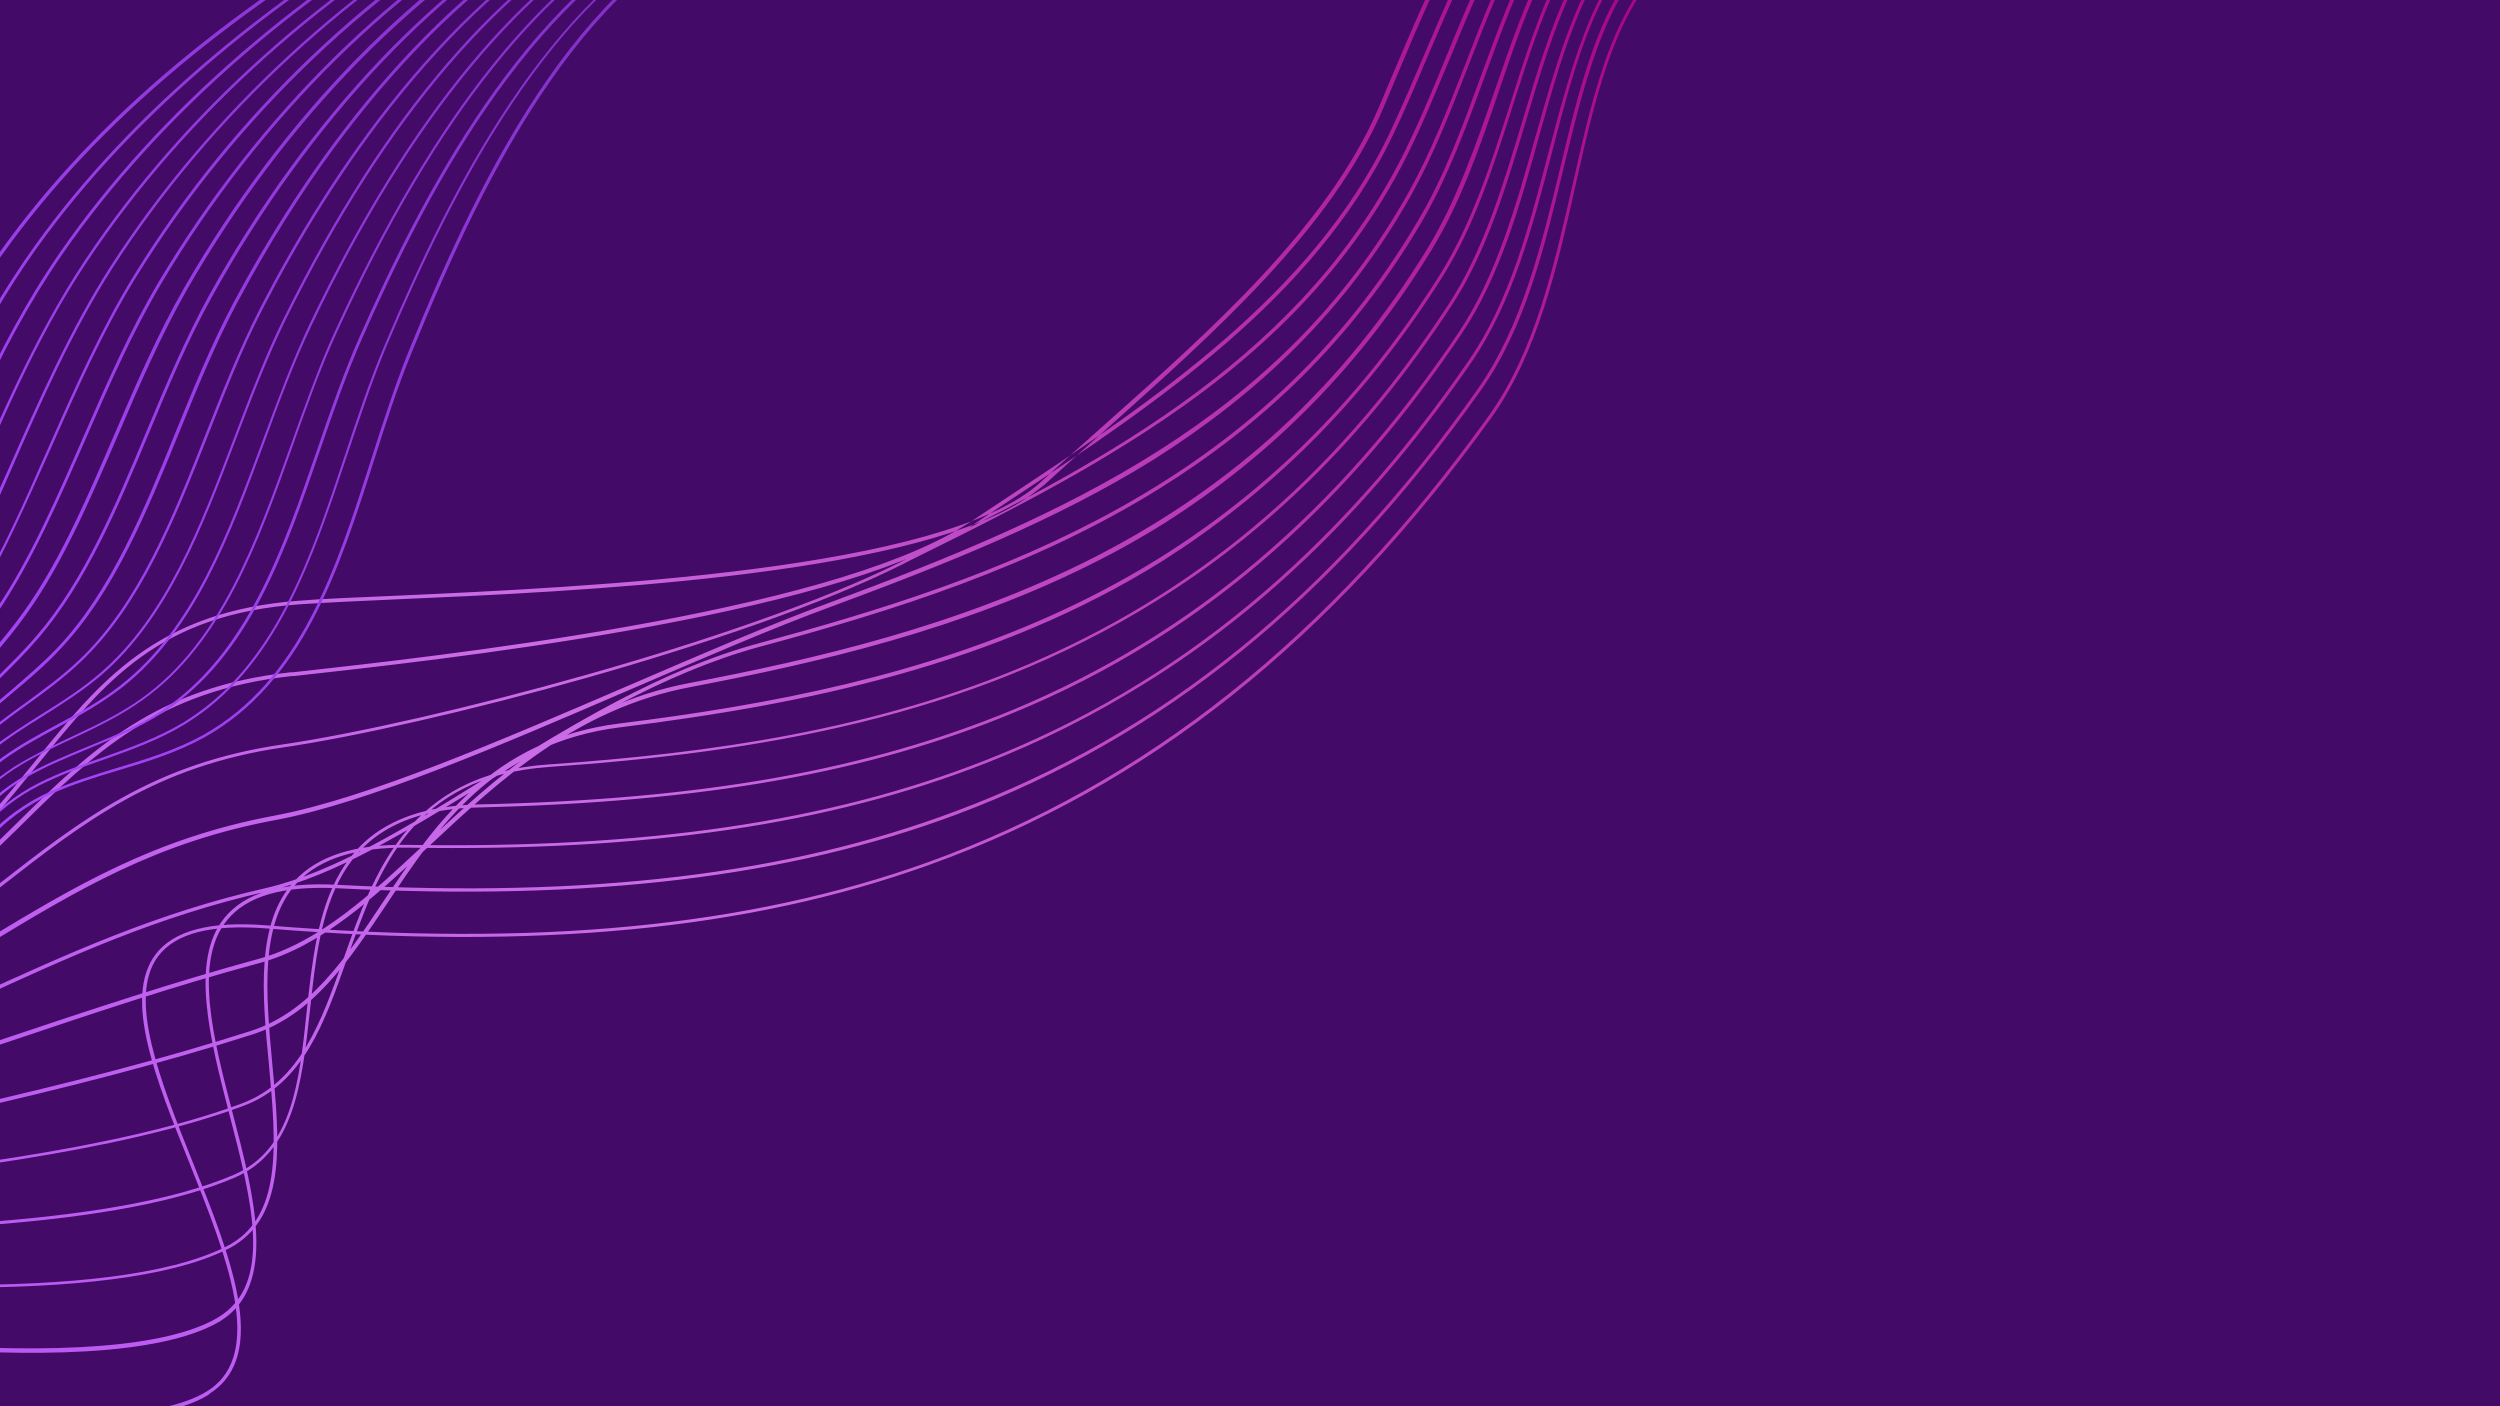 <?xml version="1.0" encoding="UTF-8"?>
<svg xmlns="http://www.w3.org/2000/svg" xmlns:xlink="http://www.w3.org/1999/xlink" width="1440pt" height="810pt" viewBox="0 0 1440 810" version="1.2">
<defs>
<clipPath id="clip1">
  <path d="M 0 0 L 969 0 L 969 810 L 0 810 Z M 0 0 "/>
</clipPath>
<clipPath id="clip2">
  <path d="M -608.945 619.762 L 818.363 -269.188 L 1104.637 190.453 L -322.672 1079.402 Z M -608.945 619.762 "/>
</clipPath>
<clipPath id="clip3">
  <path d="M -608.945 619.762 L 818.363 -269.188 L 1104.637 190.453 L -322.672 1079.402 Z M -608.945 619.762 "/>
</clipPath>
<clipPath id="clip4">
  <path d="M 588.305 288.836 C 518.516 332.301 331.672 340.746 228.207 345.227 C 205.816 346.207 186.637 347.137 172.641 348.074 C 91.418 353.938 60.785 392.137 21.598 440.527 C -13.941 484.375 -54.238 534.102 -143.117 572.93 C -208.484 601.648 -251.219 579.328 -292.293 557.59 C -321.742 542.551 -349.301 527.953 -384.434 531.359 C -477.059 540.762 -493.316 597.879 -509.133 653.102 C -516.926 680.645 -524.367 706.668 -540.719 727.223 L -542.438 726.023 C -526.551 705.758 -519.113 679.734 -511.406 652.574 C -495.27 596.824 -478.602 538.805 -384.75 529.289 C -349.152 525.59 -321.07 540.512 -291.473 555.785 C -250.691 577.055 -208.48 599.055 -144.047 570.914 C -55.637 532.379 -15.57 482.797 19.734 439.094 C 57.578 392.188 90.254 352.07 172.324 346.004 C 186.172 344.832 205.5 344.137 227.891 343.156 C 338.469 338.133 543.883 328.816 599.484 277.656 C 611.422 266.656 623.973 255.602 637.078 243.875 C 696.707 190.855 764.566 130.766 794.074 62.152 C 797.117 55.074 799.926 48.141 802.969 41.059 C 828.469 -18.902 854.41 -80.754 908.328 -114.336 C 909.031 -114.773 909.73 -115.207 910.664 -115.789 L 911.828 -113.922 C 911.129 -113.484 910.426 -113.051 909.727 -112.613 C 856.277 -79.324 830.422 -17.848 805.387 41.82 C 802.344 48.902 799.535 55.836 796.496 62.914 C 766.664 132.051 698.805 192.141 639.086 245.539 C 625.984 257.266 613.434 268.324 601.496 279.324 C 597.352 282.551 593.207 285.781 588.305 288.836 Z M 560.184 302.461 C 567.742 297.43 575.531 292.254 583.555 286.93 C 664.961 232.988 757.047 171.746 801.719 79.105 C 808.969 64.219 815.727 48.02 822.305 32.578 C 845.09 -20.824 868.543 -76.27 915.926 -105.781 C 916.16 -105.926 916.395 -106.07 916.625 -106.215 L 915.465 -108.082 C 915.23 -107.938 914.996 -107.793 914.762 -107.648 C 866.68 -77.699 843.227 -22.258 820.355 31.527 C 813.773 46.969 806.871 62.934 799.77 78.055 C 755.418 170.168 663.332 231.41 582.391 285.062 C 574.367 290.383 566.578 295.559 559.02 300.59 C 557.621 301.465 556.453 302.191 555.051 303.062 C 473.594 353.797 252.766 377.898 168.535 387.254 L 167.543 387.223 C 89.523 395.629 52.305 432.098 9.57 474.27 C -28.758 512.074 -71.961 554.539 -154.273 588.305 C -214.098 612.922 -254.91 592.645 -294.676 573.008 C -323.836 558.438 -351.422 544.832 -385.652 548.648 C -474.488 558.93 -489.176 617.012 -503.273 673.438 C -509.898 700.25 -516.406 725.691 -530.656 744.938 L -528.941 746.137 C -514.367 726.367 -508.094 701.07 -501.234 674.109 C -487.309 618.445 -472.801 561.117 -385.043 551.188 C -351.336 547.047 -323.984 560.801 -294.969 575.137 C -255.059 595.008 -213.723 615.605 -152.965 590.406 C -70.418 556.496 -26.895 513.508 11.578 475.934 C 54.082 433.906 90.832 397.73 168.242 389.383 L 169.23 389.414 C 253.465 380.059 474.668 356.043 556.594 305.02 C 557.762 304.293 559.164 303.418 560.184 302.461 Z M 807.555 95.242 C 817.934 75.492 826.531 53.93 835.336 33.215 C 856.367 -17.801 877.98 -70.48 922.184 -98.332 L 921.02 -100.203 C 876.117 -71.91 854.27 -19.09 833.152 32.309 C 824.727 53.109 815.746 74.582 805.605 94.188 C 743.902 212.02 625.875 270.621 521.648 322.246 L 518.469 323.902 C 428.562 368.879 244.93 416.809 162.676 428.82 C 88.703 439.566 47.266 471.855 -0.508 509.066 C -41.48 541.066 -87.996 577.168 -164.207 606.16 C -219.566 627.023 -258.984 608.469 -297.352 590.559 C -326.164 577.066 -353.312 564.16 -386.027 568.328 C -470.988 579.113 -484.164 640.145 -495.754 694.355 C -501.066 720.676 -506.406 745.391 -519.023 763.621 L -517.305 764.82 C -504.453 746.441 -499.023 721.348 -493.48 694.883 C -481.449 638.777 -468.98 580.777 -385.477 570.254 C -353.609 566.285 -326.602 578.961 -297.938 592.219 C -259.422 610.363 -219.25 629.094 -163.191 607.793 C -86.746 578.656 -39.996 542.41 0.977 510.41 C 48.516 473.348 89.723 441.199 163.082 430.512 C 245.336 418.5 429.199 370.426 519.34 325.305 L 522.52 323.648 C 563.125 303.543 605.98 282.363 646.594 257.07 C 710.691 217.473 769.617 167.484 807.555 95.242 Z M 813.395 111.375 C 826.078 88.566 836.113 62.547 845.883 37.664 C 866.184 -14.52 885.406 -63.762 927.449 -90.918 L 926.285 -92.785 C 907.059 -80.488 890.855 -62.293 876.566 -36.863 C 863.738 -14.289 853.703 11.73 844.078 36.848 C 834.305 61.73 824.359 87.371 811.676 110.176 C 738.09 242.215 612.082 297.359 478.383 346.926 C 443.035 359.867 403.277 377.172 361.359 395.176 C 287.504 426.914 211.172 459.871 158.363 469.75 C 89.285 482.633 43.57 510.133 -9.387 542.141 C -53.09 568.715 -103.008 598.832 -173.734 623.113 C -224.484 640.457 -262.504 623.625 -299.473 607.434 C -328.023 595.402 -354.828 583.574 -385.938 587.719 C -466.645 599.094 -477.633 661.031 -487.328 715.684 C -491.852 741.188 -496.258 765.32 -507.008 782.391 L -505.293 783.586 C -494.074 766.23 -489.812 741.863 -485.055 716.211 C -475.301 662.172 -464.488 600.992 -385.242 589.879 C -354.742 585.789 -328.086 597.383 -299.855 609.941 C -262.738 626.363 -223.961 643.375 -172.746 625.738 C -101.789 601.312 -51.871 571.195 -7.93 544.477 C 44.789 512.613 90.129 485.023 158.973 472.289 C 211.781 462.41 288.348 429.309 362.438 397.422 C 404.352 379.422 444.109 362.113 479.457 349.172 C 544.762 325.027 608.348 299.688 664.832 264.508 C 723.828 227.117 775.434 179.418 813.395 111.375 Z M 818.996 127.656 C 833.898 102.168 844.727 72.738 855.145 44.215 C 874.133 -7.477 891.898 -56.461 932.539 -82.746 L 931.379 -84.613 C 890.18 -57.656 872.184 -8.531 853.105 43.539 C 842.688 72.066 832.094 101.348 817.047 126.602 C 726.348 281.613 573.492 333.711 437.598 370.383 C 380.73 385.707 329.145 417.832 279.051 448.707 C 234.469 476.477 192.309 502.406 153.266 511.496 C 90.246 525.785 38.852 549.371 -15.637 574.234 C -65.488 597.18 -117.121 620.91 -184.285 641.023 C -230.043 654.938 -266.43 639.684 -301.625 625.305 C -330.031 613.504 -356.867 602.668 -386.605 606.93 C -463.203 618.664 -471.859 681.742 -479.75 737.215 C -483.105 761.992 -486.492 785.168 -495.754 800.98 L -493.801 802.035 C -484.305 786.074 -481.211 762.434 -477.621 737.512 C -469.91 682.797 -461.047 620.562 -386.141 609.234 C -356.926 604.652 -330.328 615.633 -302.301 627.344 C -266.578 642.043 -229.957 657.156 -183.586 643.184 C -116.191 622.922 -64.559 599.191 -14.707 576.246 C 39.402 551.297 90.801 527.711 153.816 513.418 C 193.238 504.422 235.488 478.109 280.215 450.578 C 329.93 419.613 381.66 387.719 437.914 372.453 C 513.941 352.004 595.309 326.605 668.133 281.25 C 726.02 245.195 778.645 196.539 818.996 127.656 Z M 824.602 143.934 C 841.637 116.148 852.785 83.602 863.527 51.953 C 881.148 0.145 898.066 -48.633 937.34 -75.039 L 936.176 -76.906 C 896.203 -50.066 879.43 -1.055 861.344 51.047 C 850.457 82.457 839.305 115.008 822.504 142.648 C 774.762 220.996 711.922 279.258 630.355 320.98 C 552.902 360.469 468.746 379.824 396.898 393.461 C 330.27 406.113 285.086 448.516 245.098 485.738 C 213.746 514.984 184.121 542.836 148.34 552.48 C 99.082 565.98 52.129 581.613 2.547 598.23 C -58.523 618.766 -121.52 639.852 -194.512 658.414 C -235.277 668.895 -270.125 655.598 -303.457 642.648 C -331.895 631.84 -358.668 621.617 -387.129 626.379 C -459.469 638.699 -466.414 705.574 -471.879 759.215 C -474.359 782.797 -476.578 805.242 -484.117 819.664 L -482.312 820.484 C -474.684 805.684 -472.465 783.238 -469.898 759.273 C -463.988 703.742 -457.695 640.512 -386.43 628.535 C -358.586 623.832 -331.809 634.059 -303.75 644.777 C -269.809 657.668 -234.816 671.199 -193.434 660.66 C -120.445 642.098 -57.449 621.016 3.625 600.48 C 53.203 583.859 100.016 567.992 149.414 554.727 C 185.43 544.938 215.289 516.941 247.105 487.402 C 286.859 450.328 331.812 408.07 397.973 395.707 C 470.055 381.926 554.359 362.805 632.043 323.172 C 645.375 316.488 658.035 309.25 670.172 301.691 C 733.371 261.684 784.34 209.844 824.602 143.934 Z M 830.438 160.07 C 849.281 130.508 860.613 94.605 871.594 60.219 C 888.309 8 904.09 -41.043 942.75 -67.391 L 941.734 -69.023 C 902.605 -42.387 886.504 7.18 869.93 59.633 C 858.953 94.02 847.477 129.688 828.867 159.105 C 708.703 348.996 531.082 395.129 356.957 416.715 C 282.961 425.855 249.832 475.656 220.711 519.398 C 198.945 552.074 178.613 582.887 144.316 593.875 C 42.504 626.496 -83.668 652.254 -203.746 675.832 C -239.523 682.883 -272.219 671.484 -303.773 660.348 C -332.531 650.062 -359.715 640.742 -387.039 645.77 C -455.738 658.738 -459.969 726.84 -463.34 781.766 C -464.742 805.004 -466.051 825.266 -471.871 838.285 L -470.066 839.105 C -464.156 825.703 -462.848 805.441 -461.359 781.828 C -457.785 727.75 -453.727 660.402 -386.488 647.691 C -359.543 642.578 -332.824 652.191 -304.211 662.242 C -272.277 673.465 -239.441 685.098 -203.051 677.992 C -82.738 654.266 43.203 628.656 145.246 595.891 C 180.156 584.844 200.809 553.508 222.805 520.684 C 251.695 477.09 284.5 427.812 357.656 418.875 C 464.98 405.508 573.426 383.016 669.355 323.266 C 728.586 285.73 783.988 233.723 830.438 160.07 Z M 835.809 176.492 C 856.461 145.156 867.797 106.66 879.102 69.156 C 894.914 16.527 909.879 -33.305 947.695 -59.449 L 946.68 -61.086 C 908.16 -34.504 893.109 15.707 877.207 68.715 C 865.992 105.84 854.656 144.336 834.234 175.527 C 696.73 385.945 503.836 427.328 315.938 440.32 C 235.414 445.746 215.516 502.215 197.957 552.043 C 185.078 588.582 172.875 623.082 139.215 635.621 C 66.652 662.664 -41.926 674.543 -137.789 684.988 C -164.816 687.887 -190.242 690.754 -213.914 693.832 C -244.18 697.773 -274.25 687.984 -303.418 678.602 C -333.258 668.664 -361.375 659.926 -387.793 665.359 C -452.703 679.211 -454.262 752.129 -455.441 805.367 C -455.883 827.031 -456.227 845.719 -460.469 857.113 L -458.43 857.789 C -454.102 846.016 -453.52 827.18 -453.227 805.285 C -451.898 749.684 -450.461 680.73 -387.242 667.285 C -361.203 661.762 -333.551 670.793 -304.004 680.262 C -274.836 689.645 -244.387 699.523 -213.512 695.523 C -189.836 692.449 -164.266 689.809 -137.383 686.68 C -41.285 676.09 67.523 664.066 140.09 637.02 C 174.594 624.281 186.973 589.023 199.938 552.105 C 218.082 500.617 237.047 447.324 316.199 441.777 C 435.73 433.445 557.523 413.66 665.594 346.352 C 727.828 307.918 785.359 253.613 835.809 176.492 Z M 841.645 192.629 C 863.875 159.66 875.449 118.426 886.523 78.469 C 901.52 25.051 915.582 -25.191 953.02 -51.422 L 952 -53.059 C 913.863 -26.387 899.859 24.465 884.629 78.027 C 873.406 117.75 862.07 158.84 840.074 191.664 C 770.582 294.902 686.816 365.867 583.387 408.895 C 499.676 443.531 404.676 460.566 275.852 463.34 C 189.328 465.375 182.832 525.164 176.633 582.824 C 172.32 623.754 168.156 662.32 134.672 676.695 C 67.699 705.441 -56.605 707.672 -156.246 709.445 C -180.91 709.898 -203.969 710.324 -223.91 711.078 C -248.516 712.141 -275.207 704.133 -300.996 696.535 C -332.613 687.383 -362.102 678.527 -388.316 684.809 C -449.816 699.453 -448.172 774.914 -447.199 830.051 C -446.73 849.527 -446.402 866.176 -449.07 875.941 L -447.176 876.379 C -444.422 866.238 -444.891 849.355 -445.129 829.734 C -446.277 775.352 -447.574 700.973 -387.91 686.5 C -362.539 680.422 -332.816 689.133 -301.812 698.344 C -276.023 705.941 -249.102 713.801 -224.117 712.824 C -204.176 712.074 -181.117 711.648 -156.453 711.195 C -56.434 709.508 67.871 707.277 135.309 678.242 C 169.496 663.43 173.836 624.105 178.469 582.652 C 184.496 525.75 190.961 466.949 275.648 465.09 C 404.938 462.023 500.082 445.223 584.027 410.441 C 611.621 399.09 637.902 385.637 662.879 370.082 C 731.734 327.195 790.703 268.434 841.645 192.629 Z M 847.484 208.762 C 871.289 174.164 882.863 130.332 893.941 87.785 C 907.895 33.723 921.371 -17.453 958.43 -43.773 L 957.414 -45.41 C 919.801 -18.418 906.465 32.992 892.047 87.344 C 881.059 129.516 869.629 173.578 845.91 207.797 C 769.148 319.129 677.918 394.746 567.227 438.082 C 477.16 473.434 371.754 488.848 235.301 486.652 C 204.488 486.074 183.141 492.887 169.566 507.5 C 147.23 531.457 150.992 572.867 154.871 612.906 C 159.035 658.602 163.203 701.703 130.035 718.148 C 62.535 751.762 -103.582 738.871 -203.008 731.117 C -214.199 730.309 -224.781 729.445 -233.844 728.934 C -252.121 727.676 -272.781 722.07 -294.727 715.965 C -327.945 706.84 -362.301 697.449 -388.691 704.488 C -447.484 720.359 -441.766 802.359 -438.168 856.512 C -437.141 872.727 -436.199 886.723 -437.289 894.855 L -435.16 895.148 C -433.836 886.871 -434.926 872.641 -435.953 856.43 C -439.492 802.891 -444.863 721.969 -387.91 706.266 C -362.129 699.285 -327.773 708.676 -294.93 717.715 C -272.988 723.82 -252.328 729.426 -233.82 730.535 C -224.609 731.281 -214.172 731.914 -202.98 732.719 C -103.555 740.477 63.172 753.309 130.91 719.547 C 132.457 718.91 133.855 718.039 135.258 717.164 C 164.898 698.703 161.082 656.68 156.797 612.355 C 153.207 572.781 149.359 531.75 171.137 508.465 C 184.16 494.52 205.273 487.852 235.328 488.254 C 372.16 490.539 477.797 474.98 568.102 439.48 C 600.152 426.973 630.465 411.66 659.406 393.633 C 730.508 349.676 792.688 288.262 847.484 208.762 Z M 134.078 641.414 C 122.883 598.473 111.285 553.844 130.793 530.027 C 142.207 516.109 162.77 510.113 194.164 511.625 C 340.375 519.086 453.969 505.379 551.473 468.961 C 669.598 424.559 768.355 344.902 852.941 224.809 C 878.469 188.816 889.668 142.301 900.516 97.301 C 913.887 42.305 926.316 -9.512 963.086 -36.301 L 961.836 -37.793 C 924.598 -10.711 911.848 41.633 898.625 96.859 C 887.773 141.859 876.43 188.141 851.367 223.844 C 767.102 343.414 668.723 423.156 550.688 467.18 C 453.562 503.688 340.203 517.25 194.223 509.645 C 162.07 507.953 141.047 514.242 129.305 528.684 C 109.246 553.168 120.902 598.414 132.152 641.965 C 145.113 691.902 157.324 739.07 126.281 758.406 C 125.812 758.695 125.344 758.988 124.879 759.277 C 96.289 775.789 33.867 780.637 -55.5 773.422 C -124.086 767.848 -199.57 755.875 -244.219 746.086 C -253.922 744.031 -265.344 740.773 -277.527 737.34 C -314.301 727.188 -360.461 714.449 -389.508 723.469 C -445.766 741.328 -434.379 835.031 -428.383 885.746 C -426.855 898.082 -425.703 907.734 -425.887 913.68 L -423.906 913.742 C -423.867 907.562 -425.02 897.91 -426.547 885.574 C -432.57 835.848 -443.754 742.992 -388.664 725.859 C -360.23 716.898 -314.449 729.547 -277.91 739.848 C -265.727 743.281 -254.305 746.535 -244.367 748.449 C -170.227 764.5 56.898 800.969 125.953 761.527 C 126.422 761.234 126.887 760.945 127.355 760.652 C 159.652 740.215 146.781 689.895 134.078 641.414 Z M 121.496 802.223 C 155.227 779.918 132.77 723.574 111.012 669.391 C 92.445 622.941 73.242 574.945 91 550.922 C 101.105 537.496 121.488 532.258 153.844 534.793 C 309.438 547.43 430.75 535.719 535.312 498.145 C 660.781 453.059 766.543 369.039 858.777 240.941 C 885.648 203.465 896.852 154.355 907.473 106.906 C 920.023 51.121 931.875 -1.633 968.266 -28.508 L 967.391 -29.91 C 930.301 -2.598 918.363 50.535 905.723 106.699 C 894.961 153.914 883.988 202.879 857.207 239.977 C 765.293 367.551 659.766 451.426 534.672 496.602 C 430.348 534.027 309.266 545.594 154.051 533.043 C 120.938 530.332 99.855 536.008 89.426 549.957 C 71.027 575.027 89.445 621.246 109.23 670.176 C 130.555 723.66 152.664 778.922 120.477 800.586 C 85.961 823.703 -9.762 814.613 -63.562 807.289 C -146.016 796.09 -223.094 776.359 -253.688 763.652 C -282.996 751.441 -354.621 730.586 -389.648 743 C -446.289 763.371 -424.41 878.082 -416.188 920.93 C -415.262 925.539 -414.395 929.535 -414.02 932.215 L -411.949 931.898 C -412.469 928.984 -413.191 925.219 -414.121 920.613 C -422.195 878 -443.812 764.746 -388.953 745.16 C -357.543 733.699 -291.508 750.262 -254.594 765.836 C -189.945 792.66 57.453 842.434 120.242 803.328 C 120.562 802.801 121.031 802.512 121.496 802.223 Z M 121.496 802.223 "/>
</clipPath>
<linearGradient id="linear0" gradientUnits="userSpaceOnUse" x1="151.9" y1="117.318" x2="606.519" y2="117.318" gradientTransform="matrix(2.334,-1.454,1.454,2.335,-631.245,586.555)">
<stop offset="0" style="stop-color:rgb(72.43%,34.746%,95.482%);stop-opacity:1;"/>
<stop offset="0.016" style="stop-color:rgb(72.574%,34.898%,95.375%);stop-opacity:1;"/>
<stop offset="0.031" style="stop-color:rgb(72.862%,35.205%,95.163%);stop-opacity:1;"/>
<stop offset="0.047" style="stop-color:rgb(73.149%,35.513%,94.951%);stop-opacity:1;"/>
<stop offset="0.062" style="stop-color:rgb(73.438%,35.82%,94.739%);stop-opacity:1;"/>
<stop offset="0.078" style="stop-color:rgb(73.724%,36.127%,94.527%);stop-opacity:1;"/>
<stop offset="0.094" style="stop-color:rgb(74.013%,36.435%,94.315%);stop-opacity:1;"/>
<stop offset="0.109" style="stop-color:rgb(74.3%,36.742%,94.102%);stop-opacity:1;"/>
<stop offset="0.125" style="stop-color:rgb(74.588%,37.048%,93.89%);stop-opacity:1;"/>
<stop offset="0.141" style="stop-color:rgb(74.875%,37.355%,93.678%);stop-opacity:1;"/>
<stop offset="0.156" style="stop-color:rgb(75.163%,37.663%,93.468%);stop-opacity:1;"/>
<stop offset="0.172" style="stop-color:rgb(75.45%,37.97%,93.256%);stop-opacity:1;"/>
<stop offset="0.188" style="stop-color:rgb(75.739%,38.277%,93.044%);stop-opacity:1;"/>
<stop offset="0.203" style="stop-color:rgb(76.025%,38.585%,92.831%);stop-opacity:1;"/>
<stop offset="0.219" style="stop-color:rgb(76.314%,38.892%,92.619%);stop-opacity:1;"/>
<stop offset="0.234" style="stop-color:rgb(76.602%,39.198%,92.407%);stop-opacity:1;"/>
<stop offset="0.25" style="stop-color:rgb(76.889%,39.505%,92.195%);stop-opacity:1;"/>
<stop offset="0.266" style="stop-color:rgb(77.177%,39.813%,91.983%);stop-opacity:1;"/>
<stop offset="0.281" style="stop-color:rgb(77.464%,40.12%,91.771%);stop-opacity:1;"/>
<stop offset="0.297" style="stop-color:rgb(77.753%,40.427%,91.559%);stop-opacity:1;"/>
<stop offset="0.312" style="stop-color:rgb(78.04%,40.735%,91.347%);stop-opacity:1;"/>
<stop offset="0.328" style="stop-color:rgb(78.328%,41.042%,91.135%);stop-opacity:1;"/>
<stop offset="0.344" style="stop-color:rgb(78.615%,41.348%,90.924%);stop-opacity:1;"/>
<stop offset="0.359" style="stop-color:rgb(78.903%,41.655%,90.712%);stop-opacity:1;"/>
<stop offset="0.375" style="stop-color:rgb(79.19%,41.963%,90.5%);stop-opacity:1;"/>
<stop offset="0.391" style="stop-color:rgb(79.453%,42.215%,90.257%);stop-opacity:1;"/>
<stop offset="0.395" style="stop-color:rgb(79.478%,42.052%,89.871%);stop-opacity:1;"/>
<stop offset="0.398" style="stop-color:rgb(79.387%,41.789%,89.624%);stop-opacity:1;"/>
<stop offset="0.402" style="stop-color:rgb(79.294%,41.525%,89.375%);stop-opacity:1;"/>
<stop offset="0.406" style="stop-color:rgb(79.202%,41.263%,89.128%);stop-opacity:1;"/>
<stop offset="0.41" style="stop-color:rgb(79.111%,40.999%,88.879%);stop-opacity:1;"/>
<stop offset="0.414" style="stop-color:rgb(79.019%,40.736%,88.632%);stop-opacity:1;"/>
<stop offset="0.418" style="stop-color:rgb(78.928%,40.472%,88.383%);stop-opacity:1;"/>
<stop offset="0.422" style="stop-color:rgb(78.836%,40.21%,88.136%);stop-opacity:1;"/>
<stop offset="0.426" style="stop-color:rgb(78.745%,39.948%,87.888%);stop-opacity:1;"/>
<stop offset="0.43" style="stop-color:rgb(78.653%,39.685%,87.64%);stop-opacity:1;"/>
<stop offset="0.434" style="stop-color:rgb(78.561%,39.421%,87.393%);stop-opacity:1;"/>
<stop offset="0.438" style="stop-color:rgb(78.47%,39.159%,87.146%);stop-opacity:1;"/>
<stop offset="0.441" style="stop-color:rgb(78.378%,38.895%,86.897%);stop-opacity:1;"/>
<stop offset="0.445" style="stop-color:rgb(78.287%,38.632%,86.65%);stop-opacity:1;"/>
<stop offset="0.449" style="stop-color:rgb(78.195%,38.368%,86.401%);stop-opacity:1;"/>
<stop offset="0.453" style="stop-color:rgb(78.104%,38.106%,86.154%);stop-opacity:1;"/>
<stop offset="0.457" style="stop-color:rgb(78.011%,37.843%,85.905%);stop-opacity:1;"/>
<stop offset="0.461" style="stop-color:rgb(77.919%,37.581%,85.658%);stop-opacity:1;"/>
<stop offset="0.465" style="stop-color:rgb(77.827%,37.317%,85.41%);stop-opacity:1;"/>
<stop offset="0.469" style="stop-color:rgb(77.736%,37.054%,85.162%);stop-opacity:1;"/>
<stop offset="0.473" style="stop-color:rgb(77.644%,36.79%,84.914%);stop-opacity:1;"/>
<stop offset="0.477" style="stop-color:rgb(77.553%,36.528%,84.666%);stop-opacity:1;"/>
<stop offset="0.48" style="stop-color:rgb(77.461%,36.266%,84.419%);stop-opacity:1;"/>
<stop offset="0.484" style="stop-color:rgb(77.37%,36.003%,84.172%);stop-opacity:1;"/>
<stop offset="0.488" style="stop-color:rgb(77.278%,35.739%,83.923%);stop-opacity:1;"/>
<stop offset="0.492" style="stop-color:rgb(77.187%,35.477%,83.676%);stop-opacity:1;"/>
<stop offset="0.496" style="stop-color:rgb(77.095%,35.213%,83.427%);stop-opacity:1;"/>
<stop offset="0.5" style="stop-color:rgb(77.003%,34.95%,83.18%);stop-opacity:1;"/>
<stop offset="0.504" style="stop-color:rgb(76.91%,34.686%,82.932%);stop-opacity:1;"/>
<stop offset="0.508" style="stop-color:rgb(76.819%,34.424%,82.684%);stop-opacity:1;"/>
<stop offset="0.512" style="stop-color:rgb(76.727%,34.161%,82.436%);stop-opacity:1;"/>
<stop offset="0.516" style="stop-color:rgb(76.636%,33.899%,82.188%);stop-opacity:1;"/>
<stop offset="0.52" style="stop-color:rgb(76.544%,33.635%,81.94%);stop-opacity:1;"/>
<stop offset="0.523" style="stop-color:rgb(76.453%,33.372%,81.693%);stop-opacity:1;"/>
<stop offset="0.527" style="stop-color:rgb(76.361%,33.109%,81.445%);stop-opacity:1;"/>
<stop offset="0.531" style="stop-color:rgb(76.27%,32.846%,81.198%);stop-opacity:1;"/>
<stop offset="0.535" style="stop-color:rgb(76.178%,32.582%,80.949%);stop-opacity:1;"/>
<stop offset="0.539" style="stop-color:rgb(76.086%,32.32%,80.702%);stop-opacity:1;"/>
<stop offset="0.543" style="stop-color:rgb(75.995%,32.057%,80.453%);stop-opacity:1;"/>
<stop offset="0.547" style="stop-color:rgb(75.903%,31.795%,80.206%);stop-opacity:1;"/>
<stop offset="0.551" style="stop-color:rgb(75.81%,31.531%,79.958%);stop-opacity:1;"/>
<stop offset="0.555" style="stop-color:rgb(75.719%,31.268%,79.71%);stop-opacity:1;"/>
<stop offset="0.559" style="stop-color:rgb(75.627%,31.004%,79.462%);stop-opacity:1;"/>
<stop offset="0.562" style="stop-color:rgb(75.536%,30.742%,79.214%);stop-opacity:1;"/>
<stop offset="0.566" style="stop-color:rgb(75.444%,30.479%,78.966%);stop-opacity:1;"/>
<stop offset="0.57" style="stop-color:rgb(75.352%,30.217%,78.719%);stop-opacity:1;"/>
<stop offset="0.574" style="stop-color:rgb(75.261%,29.953%,78.471%);stop-opacity:1;"/>
<stop offset="0.578" style="stop-color:rgb(75.169%,29.691%,78.224%);stop-opacity:1;"/>
<stop offset="0.582" style="stop-color:rgb(75.078%,29.427%,77.975%);stop-opacity:1;"/>
<stop offset="0.586" style="stop-color:rgb(74.986%,29.164%,77.728%);stop-opacity:1;"/>
<stop offset="0.59" style="stop-color:rgb(74.895%,28.9%,77.48%);stop-opacity:1;"/>
<stop offset="0.594" style="stop-color:rgb(74.803%,28.638%,77.232%);stop-opacity:1;"/>
<stop offset="0.598" style="stop-color:rgb(74.712%,28.375%,76.984%);stop-opacity:1;"/>
<stop offset="0.602" style="stop-color:rgb(74.62%,28.113%,76.736%);stop-opacity:1;"/>
<stop offset="0.605" style="stop-color:rgb(74.527%,27.849%,76.488%);stop-opacity:1;"/>
<stop offset="0.609" style="stop-color:rgb(74.435%,27.586%,76.241%);stop-opacity:1;"/>
<stop offset="0.613" style="stop-color:rgb(74.344%,27.322%,75.992%);stop-opacity:1;"/>
<stop offset="0.617" style="stop-color:rgb(74.252%,27.06%,75.745%);stop-opacity:1;"/>
<stop offset="0.621" style="stop-color:rgb(74.161%,26.796%,75.496%);stop-opacity:1;"/>
<stop offset="0.625" style="stop-color:rgb(74.069%,26.534%,75.249%);stop-opacity:1;"/>
<stop offset="0.629" style="stop-color:rgb(73.978%,26.271%,75.002%);stop-opacity:1;"/>
<stop offset="0.633" style="stop-color:rgb(73.886%,26.009%,74.754%);stop-opacity:1;"/>
<stop offset="0.637" style="stop-color:rgb(73.795%,25.745%,74.506%);stop-opacity:1;"/>
<stop offset="0.641" style="stop-color:rgb(73.703%,25.482%,74.258%);stop-opacity:1;"/>
<stop offset="0.645" style="stop-color:rgb(73.611%,25.218%,74.01%);stop-opacity:1;"/>
<stop offset="0.648" style="stop-color:rgb(73.52%,24.956%,73.763%);stop-opacity:1;"/>
<stop offset="0.652" style="stop-color:rgb(73.427%,24.692%,73.514%);stop-opacity:1;"/>
<stop offset="0.656" style="stop-color:rgb(73.335%,24.429%,73.267%);stop-opacity:1;"/>
<stop offset="0.66" style="stop-color:rgb(73.244%,24.167%,73.018%);stop-opacity:1;"/>
<stop offset="0.664" style="stop-color:rgb(73.152%,23.904%,72.771%);stop-opacity:1;"/>
<stop offset="0.668" style="stop-color:rgb(73.061%,23.64%,72.522%);stop-opacity:1;"/>
<stop offset="0.672" style="stop-color:rgb(72.969%,23.378%,72.275%);stop-opacity:1;"/>
<stop offset="0.676" style="stop-color:rgb(72.878%,23.114%,72.028%);stop-opacity:1;"/>
<stop offset="0.68" style="stop-color:rgb(72.786%,22.852%,71.78%);stop-opacity:1;"/>
<stop offset="0.684" style="stop-color:rgb(72.694%,22.589%,71.532%);stop-opacity:1;"/>
<stop offset="0.688" style="stop-color:rgb(72.603%,22.327%,71.284%);stop-opacity:1;"/>
<stop offset="0.691" style="stop-color:rgb(72.511%,22.063%,71.036%);stop-opacity:1;"/>
<stop offset="0.695" style="stop-color:rgb(72.42%,21.8%,70.789%);stop-opacity:1;"/>
<stop offset="0.699" style="stop-color:rgb(72.327%,21.536%,70.54%);stop-opacity:1;"/>
<stop offset="0.703" style="stop-color:rgb(72.235%,21.274%,70.293%);stop-opacity:1;"/>
<stop offset="0.707" style="stop-color:rgb(72.144%,21.01%,70.044%);stop-opacity:1;"/>
<stop offset="0.711" style="stop-color:rgb(72.052%,20.747%,69.797%);stop-opacity:1;"/>
<stop offset="0.715" style="stop-color:rgb(71.96%,20.485%,69.548%);stop-opacity:1;"/>
<stop offset="0.719" style="stop-color:rgb(71.869%,20.222%,69.301%);stop-opacity:1;"/>
<stop offset="0.723" style="stop-color:rgb(71.777%,19.958%,69.054%);stop-opacity:1;"/>
<stop offset="0.727" style="stop-color:rgb(71.686%,19.696%,68.806%);stop-opacity:1;"/>
<stop offset="0.73" style="stop-color:rgb(71.594%,19.432%,68.558%);stop-opacity:1;"/>
<stop offset="0.734" style="stop-color:rgb(71.503%,19.17%,68.311%);stop-opacity:1;"/>
<stop offset="0.738" style="stop-color:rgb(71.411%,18.906%,68.062%);stop-opacity:1;"/>
<stop offset="0.742" style="stop-color:rgb(71.32%,18.643%,67.815%);stop-opacity:1;"/>
<stop offset="0.746" style="stop-color:rgb(71.228%,18.381%,67.566%);stop-opacity:1;"/>
<stop offset="0.75" style="stop-color:rgb(71.136%,18.118%,67.319%);stop-opacity:1;"/>
<stop offset="0.754" style="stop-color:rgb(71.043%,17.854%,67.07%);stop-opacity:1;"/>
<stop offset="0.758" style="stop-color:rgb(70.952%,17.592%,66.823%);stop-opacity:1;"/>
<stop offset="0.762" style="stop-color:rgb(70.86%,17.328%,66.574%);stop-opacity:1;"/>
<stop offset="0.766" style="stop-color:rgb(70.769%,17.065%,66.327%);stop-opacity:1;"/>
<stop offset="0.77" style="stop-color:rgb(70.677%,16.803%,66.078%);stop-opacity:1;"/>
<stop offset="0.773" style="stop-color:rgb(70.586%,16.541%,65.831%);stop-opacity:1;"/>
<stop offset="0.777" style="stop-color:rgb(70.494%,16.277%,65.584%);stop-opacity:1;"/>
<stop offset="0.781" style="stop-color:rgb(70.403%,16.014%,65.337%);stop-opacity:1;"/>
<stop offset="0.785" style="stop-color:rgb(70.311%,15.75%,65.088%);stop-opacity:1;"/>
<stop offset="0.789" style="stop-color:rgb(70.219%,15.488%,64.841%);stop-opacity:1;"/>
<stop offset="0.793" style="stop-color:rgb(70.128%,15.224%,64.592%);stop-opacity:1;"/>
<stop offset="0.797" style="stop-color:rgb(70.036%,14.961%,64.345%);stop-opacity:1;"/>
<stop offset="0.801" style="stop-color:rgb(69.943%,14.699%,64.096%);stop-opacity:1;"/>
<stop offset="0.805" style="stop-color:rgb(69.852%,14.436%,63.849%);stop-opacity:1;"/>
<stop offset="0.809" style="stop-color:rgb(69.76%,14.172%,63.6%);stop-opacity:1;"/>
<stop offset="0.812" style="stop-color:rgb(69.669%,13.91%,63.353%);stop-opacity:1;"/>
<stop offset="0.816" style="stop-color:rgb(69.577%,13.646%,63.104%);stop-opacity:1;"/>
<stop offset="0.82" style="stop-color:rgb(69.485%,13.383%,62.857%);stop-opacity:1;"/>
<stop offset="0.824" style="stop-color:rgb(69.394%,13.12%,62.61%);stop-opacity:1;"/>
<stop offset="0.828" style="stop-color:rgb(69.302%,12.857%,62.363%);stop-opacity:1;"/>
<stop offset="0.832" style="stop-color:rgb(69.211%,12.595%,62.114%);stop-opacity:1;"/>
<stop offset="0.836" style="stop-color:rgb(69.119%,12.332%,61.867%);stop-opacity:1;"/>
<stop offset="0.84" style="stop-color:rgb(69.028%,12.068%,61.618%);stop-opacity:1;"/>
<stop offset="0.844" style="stop-color:rgb(68.936%,11.806%,61.371%);stop-opacity:1;"/>
<stop offset="0.848" style="stop-color:rgb(68.843%,11.542%,61.122%);stop-opacity:1;"/>
<stop offset="0.852" style="stop-color:rgb(68.752%,11.279%,60.875%);stop-opacity:1;"/>
<stop offset="0.855" style="stop-color:rgb(68.66%,11.017%,60.626%);stop-opacity:1;"/>
<stop offset="0.859" style="stop-color:rgb(68.568%,10.754%,60.379%);stop-opacity:1;"/>
<stop offset="0.863" style="stop-color:rgb(68.477%,10.49%,60.13%);stop-opacity:1;"/>
<stop offset="0.867" style="stop-color:rgb(68.385%,10.228%,59.883%);stop-opacity:1;"/>
<stop offset="0.871" style="stop-color:rgb(68.294%,9.964%,59.636%);stop-opacity:1;"/>
<stop offset="0.875" style="stop-color:rgb(68.202%,9.702%,59.389%);stop-opacity:1;"/>
<stop offset="0.879" style="stop-color:rgb(68.111%,9.438%,59.14%);stop-opacity:1;"/>
<stop offset="0.883" style="stop-color:rgb(68.019%,9.175%,58.893%);stop-opacity:1;"/>
<stop offset="0.887" style="stop-color:rgb(67.928%,8.913%,58.644%);stop-opacity:1;"/>
<stop offset="0.891" style="stop-color:rgb(67.836%,8.65%,58.397%);stop-opacity:1;"/>
<stop offset="0.895" style="stop-color:rgb(67.744%,8.386%,58.148%);stop-opacity:1;"/>
<stop offset="0.898" style="stop-color:rgb(67.653%,8.124%,57.901%);stop-opacity:1;"/>
<stop offset="0.902" style="stop-color:rgb(67.56%,7.86%,57.652%);stop-opacity:1;"/>
<stop offset="0.906" style="stop-color:rgb(67.468%,7.597%,57.405%);stop-opacity:1;"/>
<stop offset="0.91" style="stop-color:rgb(67.377%,7.333%,57.156%);stop-opacity:1;"/>
<stop offset="0.914" style="stop-color:rgb(67.285%,7.071%,56.909%);stop-opacity:1;"/>
<stop offset="0.918" style="stop-color:rgb(67.194%,6.808%,56.662%);stop-opacity:1;"/>
<stop offset="0.922" style="stop-color:rgb(67.102%,6.546%,56.415%);stop-opacity:1;"/>
<stop offset="0.926" style="stop-color:rgb(67.01%,6.282%,56.166%);stop-opacity:1;"/>
<stop offset="0.93" style="stop-color:rgb(66.919%,6.02%,55.919%);stop-opacity:1;"/>
<stop offset="0.934" style="stop-color:rgb(66.827%,5.756%,55.67%);stop-opacity:1;"/>
<stop offset="0.938" style="stop-color:rgb(66.736%,5.493%,55.423%);stop-opacity:1;"/>
<stop offset="0.941" style="stop-color:rgb(66.644%,5.231%,55.174%);stop-opacity:1;"/>
<stop offset="0.945" style="stop-color:rgb(66.553%,4.968%,54.927%);stop-opacity:1;"/>
<stop offset="0.949" style="stop-color:rgb(66.46%,4.704%,54.678%);stop-opacity:1;"/>
<stop offset="0.953" style="stop-color:rgb(66.368%,4.442%,54.431%);stop-opacity:1;"/>
<stop offset="0.957" style="stop-color:rgb(66.277%,4.178%,54.182%);stop-opacity:1;"/>
<stop offset="0.961" style="stop-color:rgb(66.185%,3.915%,53.935%);stop-opacity:1;"/>
<stop offset="0.965" style="stop-color:rgb(66.093%,3.651%,53.687%);stop-opacity:1;"/>
<stop offset="0.969" style="stop-color:rgb(66.002%,3.389%,53.439%);stop-opacity:1;"/>
<stop offset="0.973" style="stop-color:rgb(65.91%,3.127%,53.192%);stop-opacity:1;"/>
<stop offset="0.977" style="stop-color:rgb(65.819%,2.864%,52.945%);stop-opacity:1;"/>
<stop offset="0.98" style="stop-color:rgb(65.727%,2.6%,52.696%);stop-opacity:1;"/>
<stop offset="0.984" style="stop-color:rgb(65.636%,2.338%,52.449%);stop-opacity:1;"/>
<stop offset="0.988" style="stop-color:rgb(65.544%,2.074%,52.2%);stop-opacity:1;"/>
<stop offset="0.992" style="stop-color:rgb(65.453%,1.811%,51.953%);stop-opacity:1;"/>
<stop offset="0.996" style="stop-color:rgb(65.359%,1.547%,51.704%);stop-opacity:1;"/>
<stop offset="1" style="stop-color:rgb(65.268%,1.285%,51.457%);stop-opacity:1;"/>
</linearGradient>
<clipPath id="clip5">
  <path d="M 0 0 L 920 0 L 920 528 L 0 528 Z M 0 0 "/>
</clipPath>
<clipPath id="clip6">
  <path d="M -286.211 118.57 L 841.953 -603.582 L 1104.371 -193.629 L -23.793 528.523 Z M -286.211 118.57 "/>
</clipPath>
<clipPath id="clip7">
  <path d="M -286.211 118.57 L 841.953 -603.582 L 1104.371 -193.629 L -23.793 528.523 Z M -286.211 118.57 "/>
</clipPath>
<clipPath id="clip8">
  <path d="M -74.152 446.211 L -75.793 446.484 C -97.141 350.004 -66.566 234.285 5.73 137.211 C 61.957 61.566 142.078 -3.453 257.461 -67.207 C 303.992 -92.844 352.488 -116.633 399.512 -139.477 C 448.676 -163.43 499.613 -188.262 548.23 -215.496 C 604.367 -246.766 675.328 -290.891 727.156 -354.387 C 782.57 -421.996 809.652 -505.938 836.078 -586.863 C 837.684 -592.039 839.477 -597.336 841.27 -602.629 L 842.895 -602.113 C 841.102 -596.82 839.492 -591.645 837.703 -586.352 C 811.211 -505.121 784.129 -421.18 728.648 -353.27 C 676.758 -289.473 605.492 -245.41 549.289 -213.84 C 500.672 -186.605 449.734 -161.777 400.57 -137.82 C 353.547 -114.977 305.051 -91.191 258.703 -65.668 C 143.504 -2.035 63.75 62.75 7.406 138.211 C -65.008 235.102 -95.449 350.219 -74.152 446.211 Z M -73.836 382.773 C -71.422 360.238 -67.02 337.98 -60.508 316.188 C -41.949 251.699 -13.609 191.574 21.492 142.41 C 77.578 64.527 160.445 -5.105 267.996 -64.102 C 275.699 -68.254 283.402 -72.41 291.406 -76.496 C 328.316 -95.715 366.824 -112.852 404.227 -129.277 C 434.129 -142.457 464.762 -156.105 494.508 -170.738 C 518.941 -182.75 540.328 -193.848 559.527 -204.324 C 602.816 -228.148 636.391 -250.156 665.574 -273.762 C 691.617 -294.578 715.246 -318.773 735.887 -345.203 C 757.094 -372.773 775.906 -405.293 792.914 -444.684 C 808.141 -479.57 820.867 -516.742 833.148 -552.594 C 837.879 -566.246 842.672 -580.203 847.586 -593.973 L 845.961 -594.488 C 841.047 -580.719 836.254 -566.762 831.523 -553.109 C 807.148 -481.527 781.641 -407.664 734.512 -346.137 C 714.055 -319.824 690.492 -295.934 664.449 -275.113 C 635.449 -251.625 601.875 -229.617 558.77 -205.914 C 539.387 -195.32 518.184 -184.34 493.75 -172.328 C 464.004 -157.695 433.371 -144.043 403.469 -130.867 C 366.066 -114.438 327.375 -97.188 290.465 -77.965 C 282.645 -73.996 274.758 -69.727 267.055 -65.574 C 159.438 -6.277 76.27 63.289 20.117 141.477 C -15.168 190.758 -43.691 251 -62.133 315.672 C -68.645 337.465 -73.113 360.023 -75.523 382.559 C -78.07 405.699 -76.98 428.844 -72.496 451.629 L -70.855 451.359 C -75.406 428.875 -76.312 405.609 -73.836 382.773 Z M -67.027 387.742 C -62.844 364.332 -55.793 342.973 -48.652 323.375 C -29.578 270.215 -2.668 202.191 35.945 146.379 C 92.09 65.344 175.734 -7.117 277.84 -62.887 C 285.543 -67.039 293.246 -71.195 301.066 -75.164 C 336.809 -93.379 374.852 -108.398 411.559 -123.086 C 442.531 -135.395 474.543 -148.109 505.074 -162.73 C 529.375 -174.137 550.695 -184.938 570.262 -195.645 C 612.75 -218.699 647.125 -241.477 675.402 -265.281 C 700.914 -286.535 723.633 -310.926 743.254 -337.738 C 783.926 -393.578 807.043 -459.434 829.402 -523.242 C 836.621 -543.934 844.34 -565.461 852.227 -586.316 L 850.785 -586.949 C 842.715 -565.973 835.18 -544.566 827.961 -523.875 C 805.484 -460.25 782.551 -394.512 742.062 -338.793 C 722.629 -312.098 699.789 -287.887 674.461 -266.754 C 646.184 -242.949 611.809 -220.168 569.504 -197.234 C 549.938 -186.523 528.684 -176.027 504.5 -164.438 C 474.152 -149.934 442.141 -137.219 411.168 -124.91 C 374.461 -110.223 336.418 -95.199 300.676 -76.984 C 292.855 -73.016 285.152 -68.863 277.449 -64.711 C 174.977 -8.707 91.148 63.875 34.82 145.023 C -3.977 200.957 -30.77 269.164 -49.844 322.32 C -56.867 342.105 -63.918 363.465 -68.098 386.875 C -72.691 412.883 -72.93 435.578 -68.77 456.242 L -67.129 455.969 C -71.723 435.844 -71.555 413.449 -67.027 387.742 Z M -60.035 392.598 C -54.188 370.973 -45.277 350.5 -36.801 330.559 C -32.062 319.75 -27.629 308.879 -22.574 297.348 C -1.316 247.199 20.34 195.242 50.398 150.344 C 107.285 65.207 189.371 -8.07 287.617 -61.371 C 295.32 -65.523 303.141 -69.492 310.961 -73.461 C 345.902 -90.906 383.918 -104.355 420.531 -117.164 C 452.211 -128.371 484.742 -139.867 515.508 -154.117 C 539.559 -165.109 560.934 -175.422 580.797 -186.062 C 623.156 -208.512 657.41 -231.477 685.219 -256.016 C 710.191 -277.703 732.195 -302.41 750.793 -329.605 C 785.684 -380.711 806.867 -439.883 827.168 -497.191 C 836.496 -523.895 846.32 -551.438 857.34 -577.93 L 855.898 -578.559 C 844.879 -552.07 835.055 -524.527 825.543 -497.707 C 805.426 -440.512 784.43 -381.461 749.414 -330.539 C 730.82 -303.344 709 -278.754 684.215 -257.184 C 656.285 -232.828 622.215 -209.984 579.977 -187.352 C 560.293 -176.824 538.734 -166.395 514.867 -155.523 C 484.285 -141.391 451.57 -129.777 420.074 -118.688 C 383.578 -105.691 345.562 -92.242 310.32 -74.867 C 302.5 -70.898 294.68 -66.93 286.977 -62.777 C 188.363 -9.242 106.094 64.156 49.141 149.594 C 19.199 194.676 -2.758 246.566 -23.898 296.898 C -28.648 308.496 -33.387 319.301 -38.125 330.109 C -46.785 350.168 -55.695 370.645 -61.422 392.449 C -68.375 418.41 -69.883 441.145 -65.906 461.926 L -64.266 461.652 C -68.242 440.875 -66.922 418.258 -60.035 392.598 Z M -52.922 397.637 C -46.863 380.797 -38.895 365.328 -30.422 349.023 C -28.66 345.301 -26.594 341.648 -24.648 337.812 C -13.914 316.945 -4.121 294.609 6.301 270.832 C 23.672 231.203 41.797 190.316 64.852 154.309 C 121.426 66.262 203.992 -9.914 297.461 -60.156 C 305.164 -64.309 312.984 -68.277 320.738 -71.945 C 355.547 -88.785 393.535 -100.66 430.484 -112.133 C 462.203 -122.07 495.258 -132.344 525.824 -145.691 C 550.66 -156.664 572.152 -166.793 591.219 -176.664 C 633.508 -198.812 667.465 -221.844 695.039 -246.75 C 719.289 -268.754 740.637 -294.078 758.211 -321.656 C 788.613 -368.848 807.52 -422.676 825.727 -474.758 C 836.898 -506.27 848.332 -538.988 862.215 -569.906 L 860.773 -570.539 C 846.891 -539.621 835.34 -507.086 824.285 -475.391 C 805.961 -423.492 787.055 -369.664 757.02 -322.707 C 739.445 -295.133 718.164 -270.105 694.098 -248.219 C 666.707 -223.43 632.934 -200.52 590.645 -178.371 C 571.578 -168.5 550.203 -158.188 525.367 -147.215 C 494.801 -133.867 461.93 -123.711 430.027 -113.656 C 393.078 -102.184 355.09 -90.309 320.098 -73.352 C 312.344 -69.684 304.34 -65.598 296.82 -61.562 C 203.168 -11.203 120.355 65.395 63.594 153.559 C 40.539 189.566 22.418 230.453 4.859 270.199 C -5.68 293.793 -15.473 316.129 -26.09 337.18 C -28.035 341.016 -29.984 344.855 -31.863 348.391 C -40.332 364.695 -48.188 380.352 -54.547 397.121 C -63.977 422.852 -66.574 445.508 -62.547 466.773 L -60.906 466.5 C -64.883 445.719 -62.289 423.066 -52.922 397.637 Z M -46.297 402.723 C -39.93 388.801 -31.949 376.176 -23.773 362.648 C -20.34 357.082 -16.66 351.098 -13.164 345.23 C 2.207 319.066 15.09 289.824 28.977 258.91 C 44.004 224.926 59.602 189.805 78.871 158.809 C 135.82 66.895 216.828 -10.098 306.871 -58.406 C 314.207 -62.324 321.844 -66.176 330.266 -70.012 C 364.758 -86.129 402.719 -96.434 439.453 -106.215 C 471.695 -114.93 505.27 -123.98 535.891 -136.844 C 561.449 -147.5 582.203 -157.16 601.27 -167.031 C 643.496 -188.879 677.266 -211.789 704.367 -237.434 C 728.082 -259.867 748.527 -285.395 765.262 -313.473 C 791.609 -357.289 808.738 -406.609 825.234 -454.488 C 837.512 -490.336 850.172 -527.211 866.844 -561.465 L 865.402 -562.098 C 848.734 -527.844 836.188 -490.785 823.609 -455.004 C 807.297 -407.242 790.168 -357.922 763.887 -314.406 C 747.336 -286.445 726.891 -260.922 703.242 -238.785 C 676.324 -213.262 642.738 -190.465 600.695 -168.738 C 581.629 -158.867 560.758 -149.391 535.316 -138.551 C 504.695 -125.688 471.305 -116.754 439.066 -108.035 C 402.145 -98.137 364.184 -87.836 329.508 -71.598 C 321.086 -67.762 313.449 -63.91 306.113 -59.992 C 215.77 -11.75 134.512 65.66 77.68 157.758 C 58.344 189.055 42.746 224.176 27.719 258.16 C 14.137 289.141 1.066 318.5 -14.238 344.363 C -17.801 350.531 -21.414 356.215 -24.848 361.781 C -33.141 375.125 -41.004 387.93 -47.555 401.973 C -59.281 427.363 -63.027 450.234 -59.367 471.734 L -57.73 471.465 C -61.641 450.383 -57.773 427.691 -46.297 402.723 Z M -39.305 407.578 C -32.613 395.777 -24.793 385.332 -16.66 374.164 C -11.508 367.238 -6.293 360.012 -1.129 352.301 C 18.535 323.125 33.445 288.961 49.488 252.516 C 62.824 221.953 76.656 190.551 93.391 162.473 C 150.348 66.926 229.676 -11.066 316.715 -57.191 C 324.234 -61.227 332.172 -65.012 339.926 -68.68 C 373.984 -84.262 412.215 -92.926 449.109 -101.25 C 481.871 -108.742 515.602 -116.34 546.273 -128.719 C 572.25 -139.125 593.125 -148.598 611.938 -158.051 C 654.215 -179.414 687.75 -202.691 714.25 -228.469 C 737.43 -251.34 757.035 -277.363 772.75 -305.824 C 795.59 -346.621 810.887 -391.918 825.438 -435.957 C 838.691 -475.543 852.281 -516.637 871.602 -553.625 L 870.043 -554.441 C 850.656 -517.152 836.949 -476.242 823.812 -436.473 C 809.145 -392.617 794.148 -347.254 771.375 -306.758 C 755.844 -278.414 736.121 -252.574 713.125 -229.82 C 686.746 -203.863 653.273 -180.883 611.18 -159.641 C 592.367 -150.188 571.676 -140.832 545.699 -130.426 C 515.027 -118.047 481.297 -110.449 448.719 -103.074 C 411.641 -94.629 373.41 -85.969 339.168 -70.266 C 331.297 -66.785 323.477 -62.812 315.773 -58.66 C 228.551 -12.418 148.973 65.992 91.832 161.656 C 74.914 189.852 61.199 221.438 47.867 252 C 32.008 288.328 17.094 322.492 -2.504 351.363 C -7.668 359.078 -12.883 366.305 -18.035 373.23 C -26.168 384.398 -33.988 394.844 -40.68 406.645 C -54.75 431.199 -59.902 454.715 -56.191 476.699 L -54.551 476.426 C -58.094 455.109 -53.008 431.898 -39.305 407.578 Z M -32.379 412.734 C -25.348 402.273 -17.375 393.281 -8.902 383.453 C -2.348 375.887 4.391 368.203 10.844 359.668 C 34.348 328.812 50.605 290.676 68.176 250.145 C 80.195 221.977 92.895 192.855 107.777 166.742 C 164.742 67.562 242.512 -11.246 326.492 -55.676 C 333.828 -59.59 341.582 -63.258 349.82 -66.98 C 383.75 -81.957 421.949 -89.047 459.18 -96.035 C 492.281 -102.191 526.352 -108.449 556.891 -120.223 C 582.617 -130.211 603.543 -139.199 622.543 -148.77 C 665.121 -170.066 698.473 -193.23 724.133 -219.504 C 746.594 -242.691 765.477 -269.031 780.168 -297.875 C 800.055 -336.004 813.539 -378.066 826.508 -418.504 C 840.191 -461.469 854.387 -506.062 876.293 -545.484 L 874.734 -546.301 C 852.645 -506.762 838.449 -462.168 824.582 -419.086 C 811.73 -378.461 798.312 -336.703 778.426 -298.574 C 763.801 -270.031 744.914 -243.691 722.641 -220.621 C 696.98 -194.348 663.996 -171.418 621.418 -150.125 C 602.418 -140.555 581.492 -131.566 555.949 -121.695 C 525.41 -109.922 491.34 -103.66 458.422 -97.621 C 421.191 -90.637 382.688 -83.613 348.762 -68.633 C 340.523 -64.914 332.77 -61.246 325.434 -57.328 C 241.152 -12.969 163.434 66.324 106.102 165.742 C 91.035 191.973 78.516 220.977 66.316 249.262 C 48.93 289.676 32.672 327.812 9.234 358.367 C 2.781 366.902 -3.957 374.586 -10.512 382.148 C -18.984 391.98 -26.957 400.969 -33.988 411.434 C -45.188 427.93 -57.766 453.605 -53.316 481.598 L -51.676 481.324 C -55.656 454.066 -43.512 428.93 -32.379 412.734 Z M -25.57 417.707 C -18.133 408.281 -9.875 400.141 -0.879 391.535 C 6.949 383.934 15.023 375.91 22.695 366.855 C 49.914 334.918 68.328 291.254 85.93 249.148 C 96.945 222.656 108.465 195.328 122.234 170.707 C 179.133 68.195 255.113 -11.797 336.152 -54.34 C 343.789 -58.191 351.543 -61.859 359.414 -65.344 C 392.91 -79.789 431.566 -85.355 468.887 -90.586 C 502.141 -95.285 536.734 -100.324 567.141 -111.496 C 589.441 -119.551 611.523 -128.758 632.895 -139.07 C 675.344 -159.762 708.207 -182.875 733.766 -210.121 C 755.688 -233.742 773.852 -260.398 787.523 -289.625 C 804.824 -325.316 816.859 -364.383 828.145 -402.188 C 842.188 -448.234 856.441 -495.973 881.039 -536.859 L 879.664 -537.793 C 855.184 -496.727 840.746 -448.867 826.703 -402.82 C 815.301 -365.199 803.383 -325.949 786.148 -290.559 C 772.543 -261.633 754.496 -234.793 732.641 -211.473 C 707.332 -184.648 674.469 -161.535 632.32 -140.777 C 610.949 -130.465 588.867 -121.254 566.566 -113.199 C 536.16 -102.027 501.75 -97.109 468.613 -92.223 C 431.109 -86.879 392.453 -81.309 358.773 -66.75 C 350.902 -63.266 343.148 -59.598 335.328 -55.629 C 253.988 -13.148 177.641 67.078 120.492 170.008 C 106.84 194.812 95.32 222.141 84.305 248.633 C 66.703 290.738 48.473 334.285 21.32 365.922 C 13.648 374.977 5.637 382.695 -2.07 390.48 C -10.766 399.156 -19.207 407.414 -26.945 416.77 C -50.238 445.938 -52.273 471.082 -49.602 486.992 L -47.961 486.723 C -52.527 458.547 -38.211 433.57 -25.57 417.707 Z M -18.578 422.559 C -10.555 414.055 -1.824 406.652 7.277 399.012 C 16.375 391.375 25.84 383.5 34.547 374.039 C 65.531 341.508 84.605 294.828 103.117 249.289 C 113.383 224.055 123.969 198.102 136.57 174.488 C 209.152 38.613 290.57 -24.387 345.996 -53.125 C 353.633 -56.977 361.387 -60.645 369.191 -63.828 C 402.555 -77.668 441.367 -81.781 478.84 -85.555 C 512.316 -89.098 547.066 -92.684 577.523 -103.367 C 599.875 -110.938 622.074 -119.965 643.266 -130.16 C 685.645 -150.547 718.395 -173.844 743.348 -201.223 C 763.734 -223.602 780.559 -249.922 794.707 -282.043 C 809.789 -315.539 820.141 -351.969 830.23 -387.195 C 844.262 -436.09 858.691 -486.789 885.68 -529.203 L 884.305 -530.137 C 857.133 -487.605 842.703 -436.906 828.605 -387.711 C 818.516 -352.484 808.164 -316.055 793.266 -282.676 C 779 -250.738 762.359 -224.535 742.156 -202.273 C 717.203 -174.895 684.637 -151.719 642.441 -131.445 C 621.133 -121.434 598.934 -112.41 576.699 -104.656 C 546.426 -94.086 511.676 -90.504 478.203 -86.957 C 440.543 -83.066 401.43 -79.023 368 -64.879 C 360.012 -61.582 352.258 -57.914 344.621 -54.062 C 243.727 -1.66 174.754 98.988 134.578 174.207 C 121.977 197.824 111.391 223.777 101.125 249.008 C 82.863 294.129 63.789 340.809 32.988 373.223 C 24.164 382.5 14.699 390.375 5.902 398.078 C -3.383 405.836 -11.93 413.121 -20.137 421.742 C -32.113 434.594 -51.418 460.684 -46.977 492.309 L -45.336 492.039 C -49.242 460.848 -30.188 435.176 -18.578 422.559 Z M -11.586 427.414 C -3.023 419.34 6.176 412.672 15.746 405.77 C 26.051 398.398 36.605 390.605 46.582 381.109 C 81.262 348.281 100.883 298.406 119.922 250.453 C 129.508 226.176 139.223 201.297 151.023 178.453 C 190.879 101.109 258.738 -1.68 355.656 -51.793 C 362.805 -55.594 370.68 -59.078 378.852 -62.496 C 411.781 -75.801 450.867 -78.27 488.68 -80.707 C 522.492 -82.914 557.578 -85.16 587.906 -95.242 C 610.375 -102.629 632.625 -111.168 653.934 -121.18 C 696.363 -141.082 728.996 -164.562 753.297 -192.559 C 772.895 -214.953 789.066 -241.891 802.375 -274.512 C 815.305 -306.109 824.527 -340.262 833.301 -373.094 C 847.141 -424.715 861.195 -478.027 890.922 -521.418 L 889.547 -522.352 C 859.938 -478.777 845.516 -425.227 831.793 -373.422 C 823.02 -340.594 813.797 -306.441 800.871 -274.844 C 787.742 -242.34 771.637 -215.703 752.039 -193.309 C 727.738 -165.312 695.359 -142.254 653.227 -122.281 C 631.801 -112.453 609.672 -103.73 587.383 -96.461 C 557.242 -86.496 522.273 -84.07 488.641 -81.977 C 450.828 -79.543 411.559 -76.953 378.328 -63.719 C 370.156 -60.301 362.285 -56.816 354.949 -52.898 C 257.547 -2.73 189.438 100.477 149.516 178.121 C 137.898 200.848 128 225.844 118.414 250.121 C 99.559 297.957 80.004 347.531 45.512 380.238 C 35.531 389.738 25.043 397.227 14.855 404.785 C 5.105 411.805 -3.914 418.355 -12.66 426.547 C -23.375 436.516 -47.895 463.355 -43.195 497.406 L -41.555 497.133 C -46.207 463.566 -22.117 437.266 -11.586 427.414 Z M -4.844 432.688 C 4.371 425.23 13.926 419.117 24.152 412.832 C 35.543 405.539 47.418 398.195 58.305 388.895 C 96.797 355.961 116.711 303.305 136.043 252.574 C 144.945 229.254 154.164 205.211 164.977 183.258 C 222.492 67.137 289.723 -11.145 365 -49.742 C 372.637 -53.594 380.324 -56.961 388.312 -60.258 C 421.109 -72.961 460.352 -73.977 498.5 -75.074 C 532.656 -75.941 567.895 -76.73 598.09 -86.211 C 620.613 -93.113 642.863 -101.652 664.223 -111.176 C 706.77 -130.898 738.918 -154.328 762.863 -182.875 C 781.676 -205.281 796.941 -232.418 809.664 -265.961 C 820.926 -295.715 828.898 -327.77 836.488 -358.805 C 849.77 -412.918 863.562 -468.656 895.484 -512.672 L 894.109 -513.609 C 861.938 -469.172 848.078 -413.133 834.797 -359.02 C 827.207 -327.984 819.418 -296.043 808.156 -266.289 C 795.805 -232.984 780.535 -205.848 761.789 -183.742 C 738.027 -155.312 705.945 -132.184 663.582 -112.582 C 642.34 -102.871 619.973 -94.516 597.633 -87.734 C 567.621 -78.371 532.5 -77.398 498.531 -76.645 C 460.262 -75.734 421.02 -74.719 387.855 -61.781 C 379.934 -58.781 371.996 -54.996 364.543 -51.266 C 289.082 -12.551 221.484 65.969 163.902 182.391 C 152.906 204.461 143.805 228.688 134.902 252.008 C 115.57 302.738 95.727 355.094 57.598 387.793 C 46.715 397.094 34.953 404.621 23.629 411.609 C 13.891 417.844 3.668 424.129 -5.551 431.582 C -30.309 451.578 -42.898 478.039 -39.715 502.438 L -38.078 502.164 C -41.512 478.188 -29.051 452.328 -4.844 432.688 Z M 2.148 437.539 C 11.902 430.52 22.48 424.785 32.871 419.172 C 45.402 412.445 58.367 405.184 70.34 395.965 C 112.281 363.156 132.605 307.902 152.348 254.578 C 160.633 231.91 169.418 208.402 179.613 187.105 C 236.582 67.707 302.438 -11.512 375.145 -48.461 C 382.598 -52.195 390.469 -55.68 398.391 -58.676 C 430.938 -70.957 470.453 -70.336 508.875 -69.793 C 543.367 -69.324 578.945 -68.773 609.012 -77.652 C 631.582 -84.066 653.766 -92.305 675.309 -101.949 C 717.242 -121.016 750.188 -145.215 773.352 -173.777 C 791.559 -196.316 805.988 -223.953 817.754 -258.18 C 827.41 -286.391 834.32 -316.469 840.727 -345.711 C 853.383 -402.016 866.617 -460.246 901.027 -504.82 L 899.652 -505.754 C 864.992 -460.762 851.758 -402.527 839.035 -345.922 C 832.512 -316.867 825.719 -286.602 816.129 -258.691 C 804.547 -224.586 790 -197.133 772.16 -174.828 C 749.363 -146.5 716.602 -122.418 674.852 -103.469 C 653.492 -93.945 631.309 -85.707 608.738 -79.289 C 578.859 -70.531 543.395 -70.895 509.09 -71.484 C 470.664 -72.027 430.969 -72.531 398.121 -60.316 C 390.195 -57.316 382.324 -53.836 374.688 -49.984 C 301.613 -12.797 235.691 66.719 178.539 186.238 C 168.277 207.836 159.676 231.227 151.207 254.012 C 131.531 307.035 111.273 361.984 69.699 394.559 C 57.844 403.961 44.945 410.922 32.414 417.648 C 22.023 423.266 11.262 429.117 1.508 436.137 C -38.422 464.805 -37.57 497.695 -36.473 507.098 L -34.836 506.828 C -36.301 497.656 -37.164 465.555 2.148 437.539 Z M 8.59 442.746 C 8.773 442.629 8.957 442.512 9.141 442.395 C 19.43 435.809 30.848 430.574 41.773 425.391 C 55.512 418.93 69.617 412.234 82.375 403.031 C 128.066 370.414 148.617 312.684 168.586 256.879 C 176.438 234.75 184.605 211.898 194.25 190.953 C 251.188 66.648 313.75 -11.234 384.988 -47.246 C 392.441 -50.98 400.312 -54.465 408.352 -57.277 C 440.648 -69.141 480.617 -66.996 519.199 -64.996 C 553.844 -63.07 589.461 -61.25 619.574 -69.641 C 642.082 -75.754 664.5 -83.625 685.977 -92.969 C 728.145 -111.668 760.793 -135.934 783.113 -164.996 C 800.723 -187.668 814.113 -214.902 825.055 -250.414 C 833.293 -277.199 839.02 -305.484 844.73 -332.98 C 856.641 -391.66 868.949 -452.148 905.785 -496.98 L 904.598 -498.031 C 867.508 -452.781 855.016 -392.176 843.223 -333.312 C 837.695 -305.93 831.789 -277.527 823.73 -250.863 C 812.789 -215.348 799.465 -188.418 782.043 -165.863 C 759.785 -137.102 727.32 -112.953 685.457 -94.188 C 663.98 -84.848 641.863 -76.91 619.238 -70.98 C 589.488 -62.824 553.875 -64.645 519.527 -66.504 C 480.832 -68.688 440.68 -70.715 408.199 -58.734 C 400.156 -55.918 392.285 -52.434 384.648 -48.582 C 312.93 -12.523 250.301 65.664 193.109 190.387 C 183.465 211.332 175.418 234.367 167.383 256.617 C 147.477 312.117 126.992 369.547 81.973 401.996 C 69.211 411.199 55.109 417.895 41.555 424.238 C 30.625 429.418 19.328 434.836 8.738 441.355 C 8.555 441.477 8.371 441.594 8.188 441.711 C -14.23 456.059 -36.68 482.09 -33.062 512.43 L -31.422 512.156 C -35.473 482.355 -13.457 456.859 8.59 442.746 Z M 15.949 447.367 C 26.961 441.094 39.094 436.18 50.746 431.312 C 65.32 425.352 80.449 419.039 94.227 410.219 C 143.484 377.91 164.262 317.703 184.273 259.539 C 191.691 237.945 199.426 215.629 208.52 195.035 C 244.516 113.684 302.707 0.238 394.766 -45.73 C 402.219 -49.465 410.09 -52.949 417.945 -55.645 C 450.113 -66.902 490.234 -63.301 528.785 -59.73 C 563.77 -56.469 599.727 -53.309 629.523 -60.98 C 652.266 -66.727 674.621 -74.293 696.031 -83.336 C 738.133 -101.73 770.477 -126.066 792.562 -155.496 C 809.516 -178.785 822.188 -206.332 831.988 -242.41 C 838.996 -267.887 843.902 -294.613 848.496 -320.621 C 859.418 -381.258 870.73 -443.703 909.996 -488.789 L 908.805 -489.84 C 869.172 -444.52 857.793 -381.77 846.992 -320.953 C 842.398 -294.945 837.488 -268.219 830.363 -242.926 C 820.445 -207.031 807.957 -179.602 791.07 -156.613 C 769.168 -127.301 736.891 -103.27 695.273 -84.922 C 673.98 -75.699 651.629 -68.129 629.07 -62.5 C 599.57 -54.762 563.5 -58.105 528.816 -61.305 C 489.777 -64.824 449.539 -68.609 417.188 -57.234 C 409.148 -54.418 401.461 -51.051 393.824 -47.199 C 301.398 -0.996 242.957 112.867 206.895 194.52 C 197.801 215.113 190.066 237.43 182.586 259.324 C 162.637 317.188 141.926 377.094 93.156 409.348 C 79.676 418.238 64.43 424.367 49.855 430.328 C 38.207 435.191 26.07 440.109 14.879 446.496 C -8.363 459.559 -34.09 486.137 -30.434 517.746 L -28.797 517.473 C -32.215 486.23 -6.805 460.375 15.949 447.367 Z M 22.758 452.336 C 34.488 446.383 47.16 441.898 59.465 437.652 C 75.062 432.074 91.328 426.328 106.082 417.402 C 158.902 385.406 179.723 322.836 199.965 262.195 C 207.133 241.02 214.312 219.059 222.855 198.816 C 261.133 108.488 316.41 -1.016 404.309 -44.582 C 411.758 -48.316 419.566 -51.496 427.422 -54.195 C 459.152 -64.918 499.551 -59.676 538.438 -54.766 C 573.645 -50.348 610.055 -45.664 639.723 -52.734 C 662.516 -57.996 684.805 -65.266 706.398 -74.422 C 748.617 -92.637 780.777 -116.852 802.211 -146.898 C 818.613 -169.836 830.445 -197.883 839.477 -234.766 C 845.363 -258.746 849.406 -284.402 853.184 -308.848 C 863.109 -371.441 873.316 -436.023 915.055 -480.883 L 913.863 -481.938 C 871.875 -436.656 861.602 -371.77 851.793 -308.996 C 847.832 -284.43 843.855 -259.078 838.086 -234.91 C 829.121 -198.332 817.289 -170.285 801.07 -147.465 C 780.008 -117.652 748.027 -93.555 705.992 -75.457 C 684.582 -66.418 662.297 -59.148 639.688 -54.008 C 610.32 -46.871 573.91 -51.555 539.004 -55.906 C 499.816 -60.883 459.418 -66.125 427.203 -55.348 C 419.16 -52.535 411.355 -49.352 403.902 -45.617 C 315.453 -1.699 259.996 107.922 221.652 198.551 C 213.109 218.793 205.742 240.871 198.758 261.93 C 179.148 321.129 158.66 382.191 108.496 414.301 C 107.578 414.887 106.477 415.594 105.559 416.184 C 90.992 424.988 74.727 430.734 59.129 436.312 C 46.824 440.562 34.152 445.043 22.238 451.117 C -2.629 463.664 -30.465 489.777 -26.891 522.473 L -25.25 522.203 C -28.84 490.289 -1.738 464.648 22.758 452.336 Z M 29.566 457.309 C 42.02 451.672 55.41 447.504 68.254 443.691 C 84.988 438.68 102.277 433.312 117.75 424.707 C 174.254 393.199 195.301 328.156 215.402 265.27 C 222.02 244.449 228.949 222.906 237.059 203.203 C 281.242 94.578 339.527 -20.738 437.133 -52.379 C 468.734 -62.496 509.469 -55.918 548.629 -49.367 C 583.988 -43.492 620.742 -37.473 650.273 -43.938 C 726.973 -60.898 781.234 -92.262 811.961 -137.328 C 842.691 -182.398 850.539 -240.547 857.988 -296.891 C 866.738 -361.32 875.648 -427.93 919.68 -472.441 L 918.488 -473.496 C 874.207 -428.562 865.113 -361.836 856.297 -297.105 C 848.73 -240.945 840.949 -183.098 810.285 -138.328 C 779.809 -93.684 725.727 -62.434 649.516 -45.527 C 620.285 -38.996 583.836 -44.949 548.66 -50.941 C 509.195 -57.555 468.344 -64.32 436.375 -53.965 C 338.102 -22.16 279.566 93.578 235.316 202.504 C 227.324 222.391 220.395 243.934 213.777 264.754 C 193.742 327.34 173.062 392.148 116.926 423.418 C 101.637 431.91 84.348 437.273 67.613 442.285 C 54.586 446.219 41.195 450.383 28.746 456.023 C 0.184 468.863 -27.25 496.012 -24.199 527.488 L -22.559 527.219 C -25.324 496.594 1.676 469.98 29.566 457.309 Z M 29.566 457.309 "/>
</clipPath>
<linearGradient id="linear1" gradientUnits="userSpaceOnUse" x1="8.842" y1="129.9" x2="494.249" y2="129.9" gradientTransform="matrix(1.837,-1.176,1.177,1.838,-306.762,84.038)">
<stop offset="0" style="stop-color:rgb(65.768%,27.875%,99.24%);stop-opacity:1;"/>
<stop offset="0.008" style="stop-color:rgb(65.662%,27.809%,99.088%);stop-opacity:1;"/>
<stop offset="0.016" style="stop-color:rgb(65.45%,27.679%,98.782%);stop-opacity:1;"/>
<stop offset="0.023" style="stop-color:rgb(65.236%,27.548%,98.477%);stop-opacity:1;"/>
<stop offset="0.031" style="stop-color:rgb(65.022%,27.419%,98.172%);stop-opacity:1;"/>
<stop offset="0.039" style="stop-color:rgb(64.81%,27.287%,97.867%);stop-opacity:1;"/>
<stop offset="0.047" style="stop-color:rgb(64.597%,27.158%,97.562%);stop-opacity:1;"/>
<stop offset="0.055" style="stop-color:rgb(64.383%,27.028%,97.256%);stop-opacity:1;"/>
<stop offset="0.062" style="stop-color:rgb(64.171%,26.897%,96.951%);stop-opacity:1;"/>
<stop offset="0.07" style="stop-color:rgb(63.957%,26.767%,96.646%);stop-opacity:1;"/>
<stop offset="0.078" style="stop-color:rgb(63.744%,26.636%,96.341%);stop-opacity:1;"/>
<stop offset="0.086" style="stop-color:rgb(63.531%,26.506%,96.036%);stop-opacity:1;"/>
<stop offset="0.094" style="stop-color:rgb(63.318%,26.376%,95.731%);stop-opacity:1;"/>
<stop offset="0.102" style="stop-color:rgb(63.104%,26.245%,95.425%);stop-opacity:1;"/>
<stop offset="0.109" style="stop-color:rgb(62.892%,26.115%,95.12%);stop-opacity:1;"/>
<stop offset="0.117" style="stop-color:rgb(62.679%,25.984%,94.815%);stop-opacity:1;"/>
<stop offset="0.125" style="stop-color:rgb(62.466%,25.854%,94.51%);stop-opacity:1;"/>
<stop offset="0.133" style="stop-color:rgb(62.253%,25.725%,94.205%);stop-opacity:1;"/>
<stop offset="0.141" style="stop-color:rgb(62.039%,25.594%,93.9%);stop-opacity:1;"/>
<stop offset="0.148" style="stop-color:rgb(61.827%,25.464%,93.594%);stop-opacity:1;"/>
<stop offset="0.156" style="stop-color:rgb(61.613%,25.333%,93.289%);stop-opacity:1;"/>
<stop offset="0.164" style="stop-color:rgb(61.4%,25.203%,92.986%);stop-opacity:1;"/>
<stop offset="0.172" style="stop-color:rgb(61.188%,25.072%,92.68%);stop-opacity:1;"/>
<stop offset="0.18" style="stop-color:rgb(60.974%,24.942%,92.375%);stop-opacity:1;"/>
<stop offset="0.188" style="stop-color:rgb(60.76%,24.812%,92.07%);stop-opacity:1;"/>
<stop offset="0.195" style="stop-color:rgb(60.548%,24.681%,91.765%);stop-opacity:1;"/>
<stop offset="0.203" style="stop-color:rgb(60.335%,24.551%,91.46%);stop-opacity:1;"/>
<stop offset="0.211" style="stop-color:rgb(60.121%,24.42%,91.154%);stop-opacity:1;"/>
<stop offset="0.219" style="stop-color:rgb(59.909%,24.29%,90.849%);stop-opacity:1;"/>
<stop offset="0.227" style="stop-color:rgb(59.695%,24.161%,90.544%);stop-opacity:1;"/>
<stop offset="0.234" style="stop-color:rgb(59.482%,24.03%,90.239%);stop-opacity:1;"/>
<stop offset="0.242" style="stop-color:rgb(59.27%,23.9%,89.934%);stop-opacity:1;"/>
<stop offset="0.25" style="stop-color:rgb(59.056%,23.769%,89.629%);stop-opacity:1;"/>
<stop offset="0.258" style="stop-color:rgb(58.844%,23.639%,89.323%);stop-opacity:1;"/>
<stop offset="0.266" style="stop-color:rgb(58.63%,23.509%,89.018%);stop-opacity:1;"/>
<stop offset="0.273" style="stop-color:rgb(58.417%,23.378%,88.713%);stop-opacity:1;"/>
<stop offset="0.281" style="stop-color:rgb(58.205%,23.248%,88.408%);stop-opacity:1;"/>
<stop offset="0.289" style="stop-color:rgb(57.991%,23.117%,88.103%);stop-opacity:1;"/>
<stop offset="0.297" style="stop-color:rgb(57.777%,22.987%,87.798%);stop-opacity:1;"/>
<stop offset="0.305" style="stop-color:rgb(57.565%,22.858%,87.492%);stop-opacity:1;"/>
<stop offset="0.312" style="stop-color:rgb(57.352%,22.726%,87.187%);stop-opacity:1;"/>
<stop offset="0.32" style="stop-color:rgb(57.138%,22.597%,86.882%);stop-opacity:1;"/>
<stop offset="0.328" style="stop-color:rgb(56.926%,22.466%,86.577%);stop-opacity:1;"/>
<stop offset="0.336" style="stop-color:rgb(56.712%,22.336%,86.273%);stop-opacity:1;"/>
<stop offset="0.344" style="stop-color:rgb(56.499%,22.206%,85.968%);stop-opacity:1;"/>
<stop offset="0.352" style="stop-color:rgb(56.287%,22.075%,85.663%);stop-opacity:1;"/>
<stop offset="0.359" style="stop-color:rgb(56.073%,21.945%,85.358%);stop-opacity:1;"/>
<stop offset="0.367" style="stop-color:rgb(55.859%,21.814%,85.052%);stop-opacity:1;"/>
<stop offset="0.375" style="stop-color:rgb(55.647%,21.684%,84.747%);stop-opacity:1;"/>
<stop offset="0.383" style="stop-color:rgb(55.434%,21.555%,84.442%);stop-opacity:1;"/>
<stop offset="0.391" style="stop-color:rgb(55.222%,21.423%,84.137%);stop-opacity:1;"/>
<stop offset="0.398" style="stop-color:rgb(55.008%,21.294%,83.832%);stop-opacity:1;"/>
<stop offset="0.406" style="stop-color:rgb(54.794%,21.162%,83.527%);stop-opacity:1;"/>
<stop offset="0.414" style="stop-color:rgb(54.582%,21.033%,83.221%);stop-opacity:1;"/>
<stop offset="0.422" style="stop-color:rgb(54.369%,20.901%,82.916%);stop-opacity:1;"/>
<stop offset="0.43" style="stop-color:rgb(54.155%,20.772%,82.611%);stop-opacity:1;"/>
<stop offset="0.438" style="stop-color:rgb(53.943%,20.642%,82.306%);stop-opacity:1;"/>
<stop offset="0.445" style="stop-color:rgb(53.729%,20.511%,82.001%);stop-opacity:1;"/>
<stop offset="0.453" style="stop-color:rgb(53.516%,20.381%,81.696%);stop-opacity:1;"/>
<stop offset="0.461" style="stop-color:rgb(53.304%,20.25%,81.39%);stop-opacity:1;"/>
<stop offset="0.469" style="stop-color:rgb(53.09%,20.12%,81.085%);stop-opacity:1;"/>
<stop offset="0.477" style="stop-color:rgb(52.876%,19.991%,80.78%);stop-opacity:1;"/>
<stop offset="0.484" style="stop-color:rgb(52.664%,19.859%,80.475%);stop-opacity:1;"/>
<stop offset="0.492" style="stop-color:rgb(52.451%,19.73%,80.17%);stop-opacity:1;"/>
<stop offset="0.5" style="stop-color:rgb(52.238%,19.598%,79.865%);stop-opacity:1;"/>
<stop offset="0.508" style="stop-color:rgb(52.025%,19.469%,79.559%);stop-opacity:1;"/>
<stop offset="0.516" style="stop-color:rgb(51.811%,19.339%,79.256%);stop-opacity:1;"/>
<stop offset="0.523" style="stop-color:rgb(51.599%,19.208%,78.951%);stop-opacity:1;"/>
<stop offset="0.531" style="stop-color:rgb(51.385%,19.078%,78.645%);stop-opacity:1;"/>
<stop offset="0.539" style="stop-color:rgb(51.172%,18.947%,78.34%);stop-opacity:1;"/>
<stop offset="0.547" style="stop-color:rgb(50.96%,18.817%,78.035%);stop-opacity:1;"/>
<stop offset="0.555" style="stop-color:rgb(50.746%,18.687%,77.73%);stop-opacity:1;"/>
<stop offset="0.562" style="stop-color:rgb(50.533%,18.556%,77.425%);stop-opacity:1;"/>
<stop offset="0.57" style="stop-color:rgb(50.32%,18.427%,77.119%);stop-opacity:1;"/>
<stop offset="0.578" style="stop-color:rgb(50.107%,18.295%,76.814%);stop-opacity:1;"/>
<stop offset="0.586" style="stop-color:rgb(49.893%,18.166%,76.509%);stop-opacity:1;"/>
<stop offset="0.594" style="stop-color:rgb(49.681%,18.036%,76.204%);stop-opacity:1;"/>
<stop offset="0.602" style="stop-color:rgb(49.467%,17.905%,75.899%);stop-opacity:1;"/>
<stop offset="0.609" style="stop-color:rgb(49.254%,17.775%,75.594%);stop-opacity:1;"/>
<stop offset="0.617" style="stop-color:rgb(49.042%,17.644%,75.288%);stop-opacity:1;"/>
<stop offset="0.625" style="stop-color:rgb(48.828%,17.514%,74.983%);stop-opacity:1;"/>
<stop offset="0.633" style="stop-color:rgb(48.616%,17.384%,74.678%);stop-opacity:1;"/>
<stop offset="0.641" style="stop-color:rgb(48.402%,17.253%,74.373%);stop-opacity:1;"/>
<stop offset="0.648" style="stop-color:rgb(48.189%,17.123%,74.068%);stop-opacity:1;"/>
<stop offset="0.656" style="stop-color:rgb(47.977%,16.992%,73.763%);stop-opacity:1;"/>
<stop offset="0.664" style="stop-color:rgb(47.763%,16.862%,73.457%);stop-opacity:1;"/>
<stop offset="0.672" style="stop-color:rgb(47.549%,16.731%,73.152%);stop-opacity:1;"/>
<stop offset="0.68" style="stop-color:rgb(47.337%,16.602%,72.847%);stop-opacity:1;"/>
<stop offset="0.688" style="stop-color:rgb(47.124%,16.472%,72.542%);stop-opacity:1;"/>
<stop offset="0.695" style="stop-color:rgb(46.91%,16.341%,72.238%);stop-opacity:1;"/>
<stop offset="0.703" style="stop-color:rgb(46.698%,16.211%,71.933%);stop-opacity:1;"/>
<stop offset="0.711" style="stop-color:rgb(46.484%,16.08%,71.628%);stop-opacity:1;"/>
<stop offset="0.719" style="stop-color:rgb(46.271%,15.95%,71.323%);stop-opacity:1;"/>
<stop offset="0.727" style="stop-color:rgb(46.059%,15.82%,71.017%);stop-opacity:1;"/>
<stop offset="0.734" style="stop-color:rgb(45.845%,15.689%,70.712%);stop-opacity:1;"/>
<stop offset="0.742" style="stop-color:rgb(45.633%,15.559%,70.407%);stop-opacity:1;"/>
<stop offset="0.75" style="stop-color:rgb(45.419%,15.428%,70.102%);stop-opacity:1;"/>
<stop offset="0.758" style="stop-color:rgb(45.206%,15.298%,69.797%);stop-opacity:1;"/>
<stop offset="0.766" style="stop-color:rgb(44.994%,15.169%,69.492%);stop-opacity:1;"/>
<stop offset="0.773" style="stop-color:rgb(44.78%,15.038%,69.186%);stop-opacity:1;"/>
<stop offset="0.781" style="stop-color:rgb(44.566%,14.908%,68.881%);stop-opacity:1;"/>
<stop offset="0.789" style="stop-color:rgb(44.354%,14.777%,68.576%);stop-opacity:1;"/>
<stop offset="0.797" style="stop-color:rgb(44.141%,14.647%,68.271%);stop-opacity:1;"/>
<stop offset="0.805" style="stop-color:rgb(43.927%,14.517%,67.966%);stop-opacity:1;"/>
<stop offset="0.812" style="stop-color:rgb(43.715%,14.386%,67.661%);stop-opacity:1;"/>
<stop offset="0.82" style="stop-color:rgb(43.501%,14.256%,67.355%);stop-opacity:1;"/>
<stop offset="0.828" style="stop-color:rgb(43.288%,14.125%,67.05%);stop-opacity:1;"/>
<stop offset="0.836" style="stop-color:rgb(43.076%,13.995%,66.745%);stop-opacity:1;"/>
<stop offset="0.844" style="stop-color:rgb(42.862%,13.866%,66.44%);stop-opacity:1;"/>
<stop offset="0.852" style="stop-color:rgb(42.648%,13.734%,66.135%);stop-opacity:1;"/>
<stop offset="0.859" style="stop-color:rgb(42.436%,13.605%,65.829%);stop-opacity:1;"/>
<stop offset="0.867" style="stop-color:rgb(42.223%,13.474%,65.524%);stop-opacity:1;"/>
<stop offset="0.875" style="stop-color:rgb(42.01%,13.344%,65.221%);stop-opacity:1;"/>
<stop offset="0.883" style="stop-color:rgb(41.797%,13.214%,64.915%);stop-opacity:1;"/>
<stop offset="0.891" style="stop-color:rgb(41.583%,13.083%,64.61%);stop-opacity:1;"/>
<stop offset="0.898" style="stop-color:rgb(41.371%,12.953%,64.305%);stop-opacity:1;"/>
<stop offset="0.906" style="stop-color:rgb(41.158%,12.822%,64%);stop-opacity:1;"/>
<stop offset="0.914" style="stop-color:rgb(40.944%,12.692%,63.695%);stop-opacity:1;"/>
<stop offset="0.922" style="stop-color:rgb(40.732%,12.561%,63.39%);stop-opacity:1;"/>
<stop offset="0.93" style="stop-color:rgb(40.518%,12.431%,63.084%);stop-opacity:1;"/>
<stop offset="0.938" style="stop-color:rgb(40.305%,12.302%,62.779%);stop-opacity:1;"/>
<stop offset="0.945" style="stop-color:rgb(40.092%,12.17%,62.474%);stop-opacity:1;"/>
<stop offset="0.953" style="stop-color:rgb(39.879%,12.041%,62.169%);stop-opacity:1;"/>
<stop offset="0.961" style="stop-color:rgb(39.665%,11.909%,61.864%);stop-opacity:1;"/>
<stop offset="0.969" style="stop-color:rgb(39.453%,11.78%,61.559%);stop-opacity:1;"/>
<stop offset="0.977" style="stop-color:rgb(39.24%,11.65%,61.253%);stop-opacity:1;"/>
<stop offset="0.984" style="stop-color:rgb(39.027%,11.519%,60.948%);stop-opacity:1;"/>
<stop offset="0.992" style="stop-color:rgb(38.814%,11.389%,60.643%);stop-opacity:1;"/>
<stop offset="1" style="stop-color:rgb(38.6%,11.258%,60.338%);stop-opacity:1;"/>
</linearGradient>
</defs>
<g id="surface1">
<rect x="0" y="0" width="1440" height="810" style="fill:rgb(100%,100%,100%);fill-opacity:1;stroke:none;"/>
<rect x="0" y="0" width="1440" height="810" style="fill:rgb(100%,100%,100%);fill-opacity:1;stroke:none;"/>
<rect x="0" y="0" width="1440" height="810" style="fill:rgb(26.669%,3.92%,40.388%);fill-opacity:1;stroke:none;"/>
<g clip-path="url(#clip1)" clip-rule="nonzero">
<g clip-path="url(#clip2)" clip-rule="nonzero">
<g clip-path="url(#clip3)" clip-rule="nonzero">
<g clip-path="url(#clip4)" clip-rule="nonzero">
<path style=" stroke:none;fill-rule:nonzero;fill:url(#linear0);" d="M -363.484 226.383 L 270.617 1244.504 L 1331.75 583.617 L 697.648 -434.504 Z M -363.484 226.383 "/>
</g>
</g>
</g>
</g>
<g clip-path="url(#clip5)" clip-rule="nonzero">
<g clip-path="url(#clip6)" clip-rule="nonzero">
<g clip-path="url(#clip7)" clip-rule="nonzero">
<g clip-path="url(#clip8)" clip-rule="nonzero">
<path style=" stroke:none;fill-rule:nonzero;fill:url(#linear1);" d="M -239.512 153.316 L 267.309 945.082 L 1159.195 374.172 L 652.375 -417.594 Z M -239.512 153.316 "/>
</g>
</g>
</g>
</g>
</g>
</svg>
